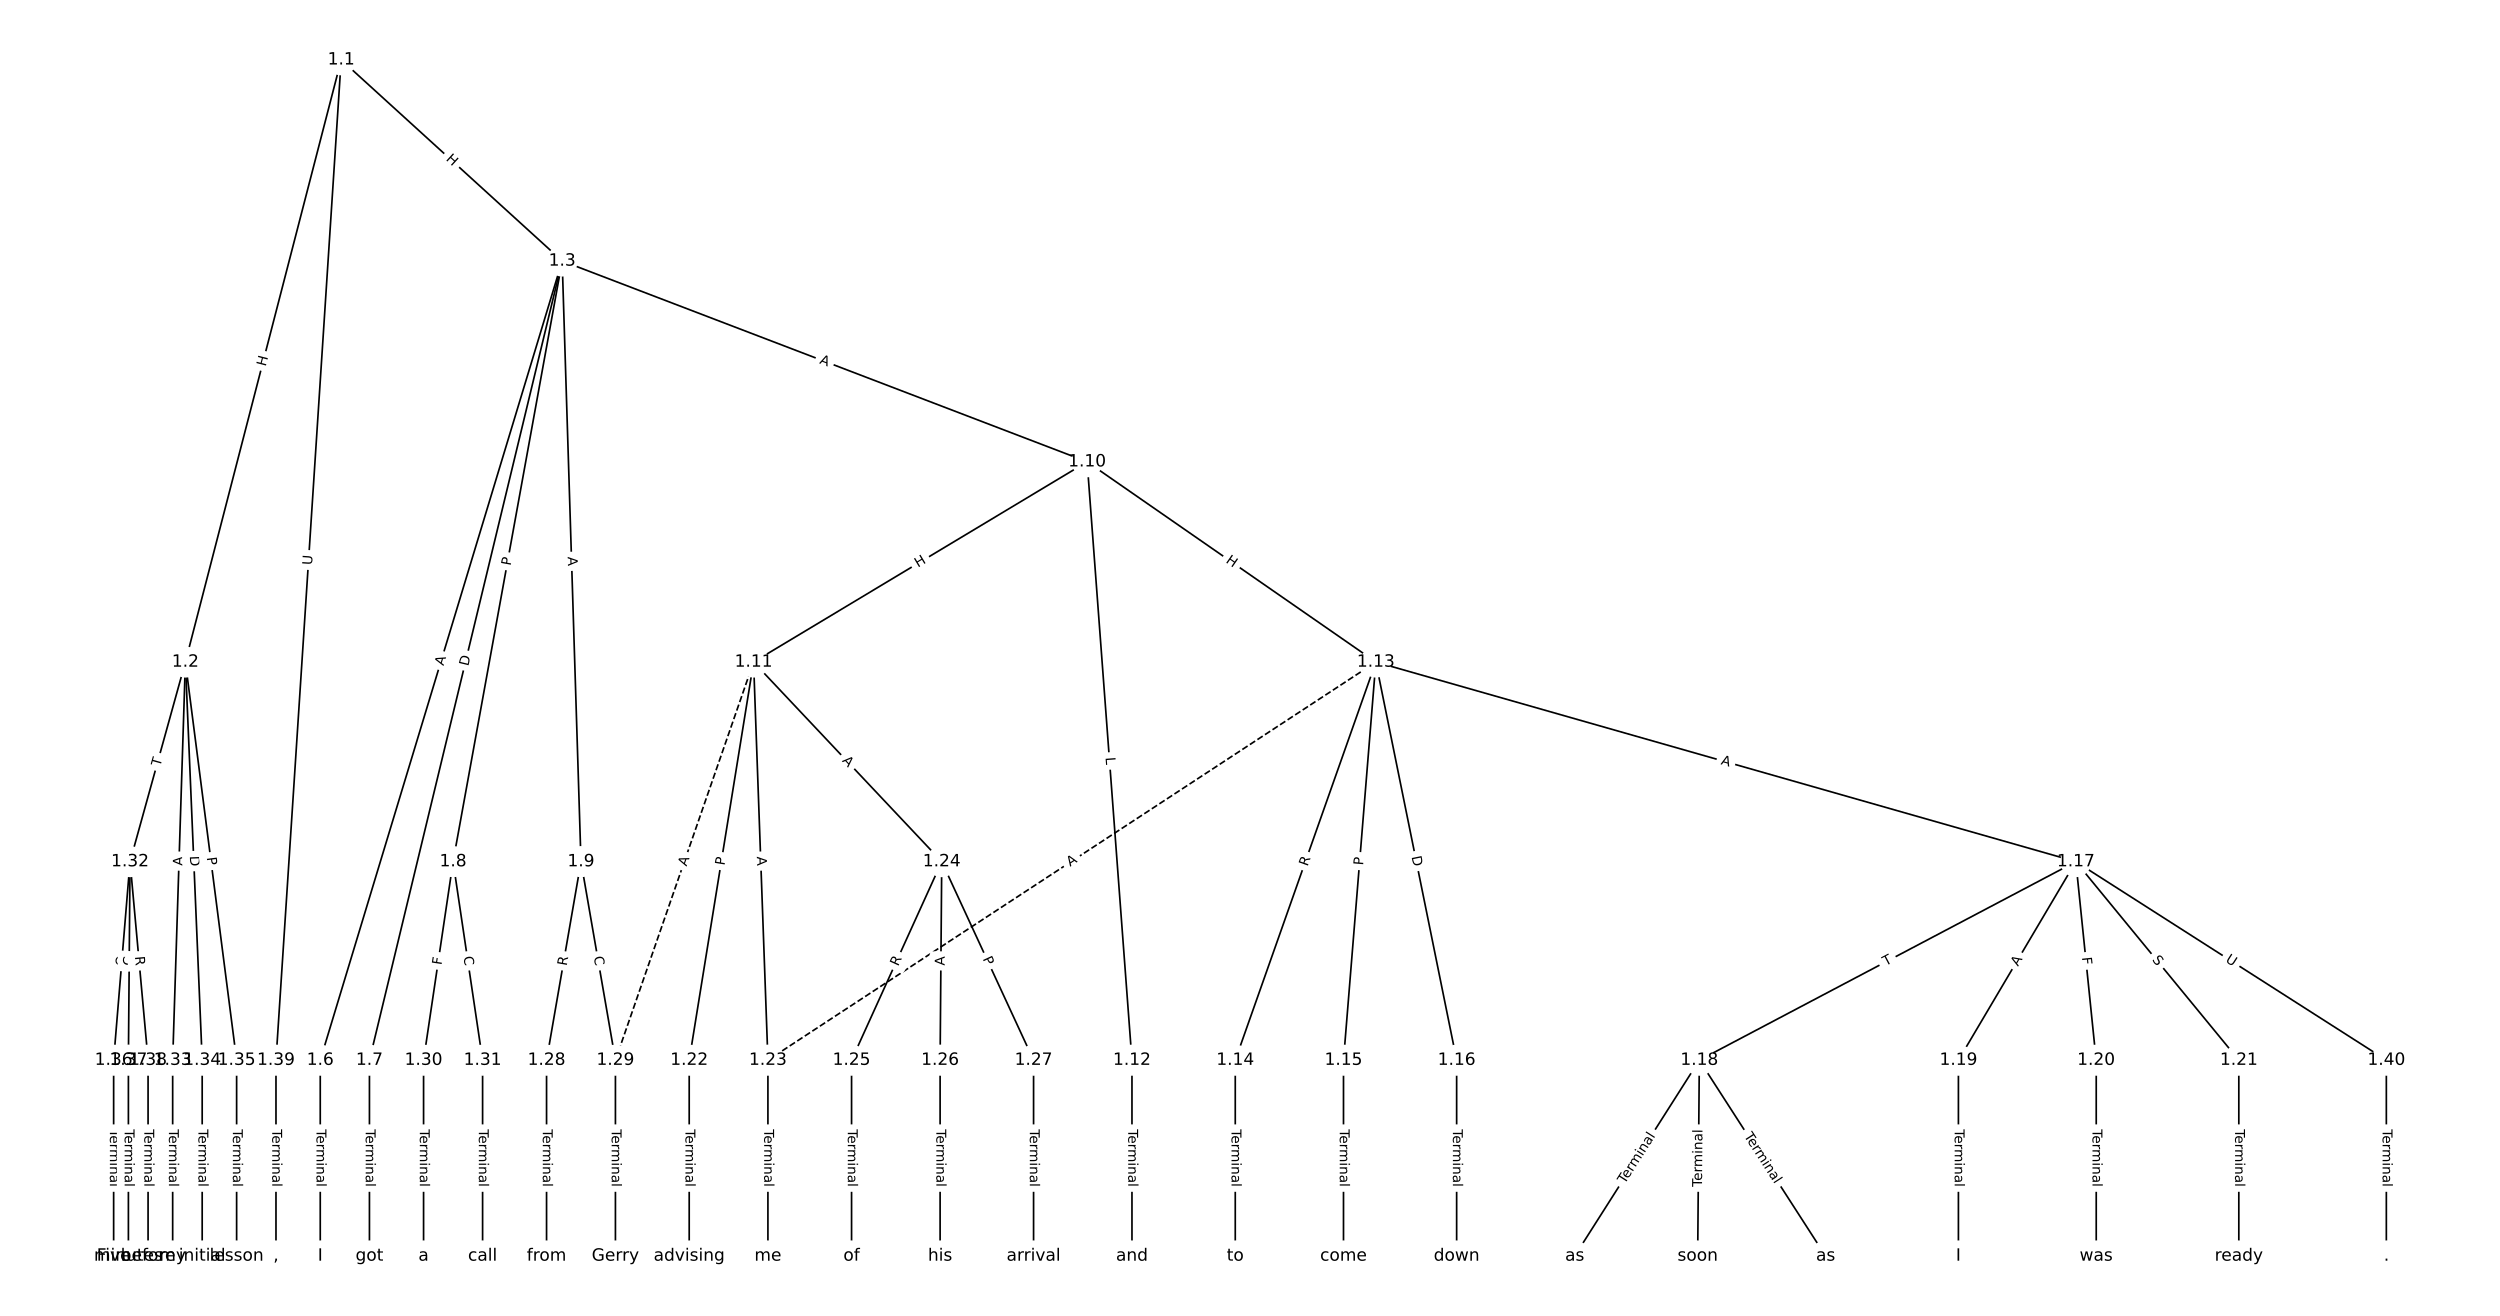 <?xml version="1.0" encoding="UTF-8"?>
<!DOCTYPE svg  PUBLIC '-//W3C//DTD SVG 1.1//EN'  'http://www.w3.org/Graphics/SVG/1.1/DTD/svg11.dtd'>
<svg width="1469.3pt" height="773.33pt" version="1.1" viewBox="0 0 1469.3 773.33" xmlns="http://www.w3.org/2000/svg" xmlns:xlink="http://www.w3.org/1999/xlink">
<defs>
<style type="text/css">*{stroke-linecap:butt;stroke-linejoin:round;}</style>
</defs>
<path d="m0 773.33h1469.3v-773.33h-1469.3z" fill="#fff"/>
<g fill="none" stroke="#000">
<path d="m200.52 35.152-91.566 353.94" clip-path="url(#a)"/>
<path d="m200.52 35.152 129.89 118.24" clip-path="url(#a)"/>
<path d="m200.52 35.152-38.319 587.94" clip-path="url(#a)"/>
<path d="m108.95 389.09-32.527 117.3" clip-path="url(#a)"/>
<path d="m108.95 389.09-7.469 234" clip-path="url(#a)"/>
<path d="m108.95 389.09 9.878 234" clip-path="url(#a)"/>
<path d="m108.95 389.09 30.117 234" clip-path="url(#a)"/>
<path d="m330.4 153.39-142.18 469.7" clip-path="url(#a)"/>
<path d="m330.4 153.39-113.27 469.7" clip-path="url(#a)"/>
<path d="m330.4 153.39-64.12 353.01" clip-path="url(#a)"/>
<path d="m330.4 153.39 11.053 353.01" clip-path="url(#a)"/>
<path d="m330.4 153.39 308.52 118" clip-path="url(#a)"/>
<path d="m188.22 623.09v115.09" clip-path="url(#a)"/>
<path d="m217.13 623.09v115.09" clip-path="url(#a)"/>
<path d="m266.28 506.4-17.348 116.69" clip-path="url(#a)"/>
<path d="m266.28 506.4 17.348 116.69" clip-path="url(#a)"/>
<path d="m341.46 506.4-20.239 116.69" clip-path="url(#a)"/>
<path d="m341.46 506.4 20.239 116.69" clip-path="url(#a)"/>
<path d="m638.92 271.39-196.03 117.7" clip-path="url(#a)"/>
<path d="m638.92 271.39 26.352 351.7" clip-path="url(#a)"/>
<path d="m638.92 271.39 169.68 117.7" clip-path="url(#a)"/>
<path d="m442.89 389.09-37.827 234" clip-path="url(#a)"/>
<path d="m442.89 389.09 8.433 234" clip-path="url(#a)"/>
<path d="m442.89 389.09 110.59 117.3" clip-path="url(#a)"/>
<path d="m442.89 389.09-81.196 234" clip-path="url(#a)" stroke-dasharray="3.7,1.6"/>
<path d="m665.28 623.09v115.09" clip-path="url(#a)"/>
<path d="m808.61 389.09-82.613 234" clip-path="url(#a)"/>
<path d="m808.61 389.09-19.005 234" clip-path="url(#a)"/>
<path d="m808.61 389.09 47.494 234" clip-path="url(#a)"/>
<path d="m808.61 389.09 411.41 117.3" clip-path="url(#a)"/>
<path d="m808.61 389.09-357.28 234" clip-path="url(#a)" stroke-dasharray="3.7,1.6"/>
<path d="m725.99 623.09v115.09" clip-path="url(#a)"/>
<path d="m789.6 623.09v115.09" clip-path="url(#a)"/>
<path d="m856.1 623.09v115.09" clip-path="url(#a)"/>
<path d="m1220 506.4-221.28 116.69" clip-path="url(#a)"/>
<path d="m1220 506.4-69.005 116.69" clip-path="url(#a)"/>
<path d="m1220 506.4 11.951 116.69" clip-path="url(#a)"/>
<path d="m1220 506.4 95.797 116.69" clip-path="url(#a)"/>
<path d="m1220 506.4 182.53 116.69" clip-path="url(#a)"/>
<path d="m998.73 623.09-73.245 115.09" clip-path="url(#a)"/>
<path d="m998.73 623.09-0.964 115.09" clip-path="url(#a)"/>
<path d="m998.73 623.09 74.209 115.09" clip-path="url(#a)"/>
<path d="m1151 623.09v115.09" clip-path="url(#a)"/>
<path d="m1232 623.09v115.09" clip-path="url(#a)"/>
<path d="m1315.8 623.09v115.09" clip-path="url(#a)"/>
<path d="m405.06 623.09v115.09" clip-path="url(#a)"/>
<path d="m451.32 623.09v115.09" clip-path="url(#a)"/>
<path d="m553.48 506.4-53.006 116.69" clip-path="url(#a)"/>
<path d="m553.48 506.4-0.964 116.69" clip-path="url(#a)"/>
<path d="m553.48 506.4 53.97 116.69" clip-path="url(#a)"/>
<path d="m500.48 623.09v115.09" clip-path="url(#a)"/>
<path d="m552.52 623.09v115.09" clip-path="url(#a)"/>
<path d="m607.45 623.09v115.09" clip-path="url(#a)"/>
<path d="m321.22 623.09v115.09" clip-path="url(#a)"/>
<path d="m361.7 623.09v115.09" clip-path="url(#a)"/>
<path d="m248.94 623.09v115.09" clip-path="url(#a)"/>
<path d="m283.63 623.09v115.09" clip-path="url(#a)"/>
<path d="m76.425 506.4-9.637 116.69" clip-path="url(#a)"/>
<path d="m76.425 506.4-0.964 116.69" clip-path="url(#a)"/>
<path d="m76.425 506.4 10.601 116.69" clip-path="url(#a)"/>
<path d="m101.48 623.09v115.09" clip-path="url(#a)"/>
<path d="m118.83 623.09v115.09" clip-path="url(#a)"/>
<path d="m139.07 623.09v115.09" clip-path="url(#a)"/>
<path d="m66.788 623.09v115.09" clip-path="url(#a)"/>
<path d="m75.462 623.09v115.09" clip-path="url(#a)"/>
<path d="m87.027 623.09v115.09" clip-path="url(#a)"/>
<path d="m162.2 623.09v115.09" clip-path="url(#a)"/>
<path d="m1402.5 623.09v115.09" clip-path="url(#a)"/>
</g>
<path d="m160.05 216.61 1.507-5.824q0.601-2.324-1.722-2.925l-7.496-1.939q-2.324-0.601-2.925 1.722l-1.507 5.824q-0.601 2.324 1.722 2.925l7.496 1.939q2.324 0.601 2.925-1.722z" clip-path="url(#a)" fill="#fff" stroke="#fff"/>
<g clip-path="url(#a)">
<defs>
<path id="t" d="m9.812 72.906h9.859v-29.891h35.844v29.891h9.859v-72.906h-9.859v34.719h-35.844v-34.719h-9.859z"/>
</defs>
<g transform="translate(156.12 215.59) rotate(-75.495) scale(.08 -.08)">
<use xlink:href="#t"/>
</g>
</g>
<path d="m259.01 96.883 4.449 4.05q1.775 1.616 3.39-0.159l5.212-5.725q1.616-1.775-0.159-3.39l-4.449-4.05q-1.775-1.616-3.39 0.159l-5.212 5.725q-1.616 1.775 0.159 3.39z" clip-path="url(#a)" fill="#fff" stroke="#fff"/>
<g clip-path="url(#a)">
<g transform="translate(261.75 93.878) rotate(42.313) scale(.08 -.08)">
<use xlink:href="#t"/>
</g>
</g>
<path d="m187.43 332.45 0.381-5.843q0.156-2.395-2.239-2.551l-7.726-0.504q-2.395-0.156-2.551 2.239l-0.381 5.843q-0.156 2.395 2.239 2.551l7.726 0.504q2.395 0.156 2.551-2.239z" clip-path="url(#a)" fill="#fff" stroke="#fff"/>
<g clip-path="url(#a)">
<defs>
<path id="ak" d="m8.688 72.906h9.922v-44.297q0-11.719 4.234-16.875 4.25-5.141 13.781-5.141 9.469 0 13.719 5.141 4.25 5.156 4.25 16.875v44.297h9.906v-45.516q0-14.25-7.062-21.531-7.047-7.281-20.812-7.281-13.828 0-20.891 7.281-7.047 7.281-7.047 21.531z"/>
</defs>
<g transform="translate(183.37 332.19) rotate(-86.271) scale(.08 -.08)">
<use xlink:href="#ak"/>
</g>
</g>
<path d="m98.079 451.78 1.306-4.709q0.641-2.313-1.671-2.954l-7.461-2.069q-2.313-0.641-2.954 1.671l-1.306 4.709q-0.641 2.313 1.671 2.954l7.461 2.069q2.313 0.641 2.954-1.671z" clip-path="url(#a)" fill="#fff" stroke="#fff"/>
<g clip-path="url(#a)">
<defs>
<path id="l" d="m-0.297 72.906h61.672v-8.312h-25.875v-64.594h-9.906v64.594h-25.891z"/>
</defs>
<g transform="translate(94.163 450.69) rotate(-74.502) scale(.08 -.08)">
<use xlink:href="#l"/>
</g>
</g>
<path d="m111.4 509.03 0.175-5.47q0.077-2.399-2.322-2.475l-7.739-0.247q-2.399-0.077-2.475 2.322l-0.175 5.47q-0.077 2.399 2.322 2.475l7.739 0.247q2.399 0.077 2.475-2.322z" clip-path="url(#a)" fill="#fff" stroke="#fff"/>
<g clip-path="url(#a)">
<defs>
<path id="o" d="m34.188 63.188-13.391-36.281h26.812zm-5.578 9.719h11.188l27.781-72.906h-10.25l-6.641 18.703h-32.859l-6.641-18.703h-10.406z"/>
</defs>
<g transform="translate(107.34 508.9) rotate(-88.172) scale(.08 -.08)">
<use xlink:href="#o"/>
</g>
</g>
<path d="m107.5 503.28 0.26 6.154q0.101 2.398 2.499 2.297l7.736-0.327q2.398-0.101 2.297-2.499l-0.26-6.154q-0.101-2.398-2.499-2.297l-7.736 0.327q-2.398 0.101-2.297 2.499z" clip-path="url(#a)" fill="#fff" stroke="#fff"/>
<g clip-path="url(#a)">
<defs>
<path id="ad" d="m19.672 64.797v-56.688h11.922q15.094 0 22.094 6.828 7 6.844 7 21.594 0 14.641-7 21.453t-22.094 6.812zm-9.859 8.109h20.266q21.188 0 31.094-8.812 9.922-8.812 9.922-27.562 0-18.859-9.969-27.703-9.953-8.828-31.047-8.828h-20.266z"/>
</defs>
<g transform="translate(111.56 503.11) rotate(87.583) scale(.08 -.08)">
<use xlink:href="#ad"/>
</g>
</g>
<path d="m117.48 504.5 0.616 4.784q0.306 2.38 2.687 2.074l7.679-0.988q2.38-0.306 2.074-2.687l-0.616-4.784q-0.306-2.38-2.687-2.074l-7.679 0.988q-2.38 0.306-2.074 2.687z" clip-path="url(#a)" fill="#fff" stroke="#fff"/>
<g clip-path="url(#a)">
<defs>
<path id="r" d="m19.672 64.797v-27.391h12.406q6.891 0 10.641 3.562 3.766 3.562 3.766 10.156 0 6.547-3.766 10.109-3.75 3.562-10.641 3.562zm-9.859 8.109h22.266q12.266 0 18.531-5.547 6.281-5.547 6.281-16.234 0-10.797-6.281-16.312-6.266-5.516-18.531-5.516h-12.406v-29.297h-9.859z"/>
</defs>
<g transform="translate(121.51 503.98) rotate(82.666) scale(.08 -.08)">
<use xlink:href="#r"/>
</g>
</g>
<path d="m264.52 392.68 1.585-5.238q0.695-2.297-1.602-2.992l-7.41-2.243q-2.297-0.695-2.992 1.602l-1.585 5.238q-0.695 2.297 1.602 2.992l7.41 2.243q2.297 0.695 2.992-1.602z" clip-path="url(#a)" fill="#fff" stroke="#fff"/>
<g clip-path="url(#a)">
<g transform="translate(260.63 391.5) rotate(-73.158) scale(.08 -.08)">
<use xlink:href="#o"/>
</g>
</g>
<path d="m279.14 392.7 1.444-5.988q0.563-2.333-1.77-2.896l-7.527-1.815q-2.333-0.563-2.896 1.77l-1.444 5.988q-0.563 2.333 1.77 2.896l7.527 1.815q2.333 0.563 2.896-1.77z" clip-path="url(#a)" fill="#fff" stroke="#fff"/>
<g clip-path="url(#a)">
<g transform="translate(275.19 391.75) rotate(-76.442) scale(.08 -.08)">
<use xlink:href="#ad"/>
</g>
</g>
<path d="m304.08 333.39 0.862-4.746q0.429-2.361-1.933-2.79l-7.618-1.384q-2.361-0.429-2.79 1.933l-0.862 4.746q-0.429 2.361 1.932 2.79l7.618 1.384q2.361 0.429 2.79-1.933z" clip-path="url(#a)" fill="#fff" stroke="#fff"/>
<g clip-path="url(#a)">
<g transform="translate(300.08 332.66) rotate(-79.705) scale(.08 -.08)">
<use xlink:href="#r"/>
</g>
</g>
<path d="m329.58 327.36 0.171 5.47q0.075 2.399 2.474 2.324l7.739-0.242q2.399-0.075 2.324-2.474l-0.171-5.47q-0.075-2.399-2.474-2.324l-7.739 0.242q-2.399 0.075-2.324 2.474z" clip-path="url(#a)" fill="#fff" stroke="#fff"/>
<g clip-path="url(#a)">
<g transform="translate(333.64 327.23) rotate(88.207) scale(.08 -.08)">
<use xlink:href="#o"/>
</g>
</g>
<path d="m479.87 217.27 5.111 1.955q2.242 0.857 3.099-1.384l2.766-7.232q0.857-2.242-1.384-3.099l-5.111-1.955q-2.242-0.857-3.099 1.384l-2.766 7.232q-0.857 2.242 1.384 3.099z" clip-path="url(#a)" fill="#fff" stroke="#fff"/>
<g clip-path="url(#a)">
<g transform="translate(481.32 213.48) rotate(20.931) scale(.08 -.08)">
<use xlink:href="#o"/>
</g>
</g>
<path d="m181.95 663.73v33.808q0 2.4 2.4 2.4h7.742q2.4 0 2.4-2.4v-33.808q0-2.4-2.4-2.4h-7.742q-2.4 0-2.4 2.4z" clip-path="url(#a)" fill="#fff" stroke="#fff"/>
<g clip-path="url(#a)">
<defs>
<path id="g" d="m56.203 29.594v-4.391h-41.312q0.594-9.281 5.594-14.141t13.938-4.859q5.172 0 10.031 1.266t9.656 3.812v-8.5q-4.844-2.047-9.922-3.125t-10.297-1.078q-13.094 0-20.734 7.609-7.641 7.625-7.641 20.625 0 13.422 7.25 21.297 7.25 7.891 19.562 7.891 11.031 0 17.453-7.109 6.422-7.094 6.422-19.297zm-8.984 2.641q-0.094 7.359-4.125 11.75-4.031 4.406-10.672 4.406-7.516 0-12.031-4.25t-5.203-11.969z"/>
<path id="h" d="m41.109 46.297q-1.516 0.875-3.297 1.281-1.781 0.422-3.922 0.422-7.625 0-11.703-4.953t-4.078-14.234v-28.812h-9.031v54.688h9.031v-8.5q2.844 4.984 7.375 7.391 4.547 2.422 11.047 2.422 0.922 0 2.047-0.125 1.125-0.109 2.484-0.359z"/>
<path id="j" d="m52 44.188q3.375 6.062 8.062 8.938t11.031 2.875q8.547 0 13.188-5.984 4.641-5.969 4.641-17v-33.016h-9.031v32.719q0 7.859-2.797 11.656-2.781 3.812-8.484 3.812-6.984 0-11.047-4.641-4.047-4.625-4.047-12.641v-30.906h-9.031v32.719q0 7.906-2.781 11.688t-8.594 3.781q-6.891 0-10.953-4.656-4.047-4.656-4.047-12.625v-30.906h-9.031v54.688h9.031v-8.5q3.078 5.031 7.375 7.422t10.203 2.391q5.969 0 10.141-3.031 4.172-3.016 6.172-8.781z"/>
<path id="f" d="m9.422 54.688h8.984v-54.688h-8.984zm0 21.297h8.984v-11.391h-8.984z"/>
<path id="i" d="m54.891 33.016v-33.016h-8.984v32.719q0 7.766-3.031 11.609-3.031 3.859-9.078 3.859-7.281 0-11.484-4.641-4.203-4.625-4.203-12.641v-30.906h-9.031v54.688h9.031v-8.5q3.234 4.938 7.594 7.375 4.375 2.438 10.094 2.438 9.422 0 14.25-5.828 4.844-5.828 4.844-17.156z"/>
<path id="d" d="m34.281 27.484q-10.891 0-15.094-2.484t-4.203-8.5q0-4.781 3.156-7.594 3.156-2.797 8.562-2.797 7.484 0 12 5.297t4.516 14.078v2zm17.922 3.719v-31.203h-8.984v8.297q-3.078-4.969-7.672-7.344t-11.234-2.375q-8.391 0-13.359 4.719-4.953 4.719-4.953 12.625 0 9.219 6.172 13.906 6.188 4.688 18.438 4.688h12.609v0.891q0 6.203-4.078 9.594t-11.453 3.391q-4.688 0-9.141-1.125-4.438-1.125-8.531-3.375v8.312q4.922 1.906 9.562 2.844 4.641 0.953 9.031 0.953 11.875 0 17.734-6.156 5.859-6.141 5.859-18.641z"/>
<path id="k" d="m9.422 75.984h8.984v-75.984h-8.984z"/>
</defs>
<g transform="translate(186.01 663.73) rotate(90) scale(.08 -.08)">
<use xlink:href="#l"/>
<use x="44.084" xlink:href="#g"/>
<use x="105.607" xlink:href="#h"/>
<use x="144.971" xlink:href="#j"/>
<use x="242.383" xlink:href="#f"/>
<use x="270.166" xlink:href="#i"/>
<use x="333.545" xlink:href="#d"/>
<use x="394.824" xlink:href="#k"/>
</g>
</g>
<path d="m210.86 663.73v33.808q0 2.4 2.4 2.4h7.742q2.4 0 2.4-2.4v-33.808q0-2.4-2.4-2.4h-7.742q-2.4 0-2.4 2.4z" clip-path="url(#a)" fill="#fff" stroke="#fff"/>
<g clip-path="url(#a)">
<g transform="translate(214.93 663.73) rotate(90) scale(.08 -.08)">
<use xlink:href="#l"/>
<use x="44.084" xlink:href="#g"/>
<use x="105.607" xlink:href="#h"/>
<use x="144.971" xlink:href="#j"/>
<use x="242.383" xlink:href="#f"/>
<use x="270.166" xlink:href="#i"/>
<use x="333.545" xlink:href="#d"/>
<use x="394.824" xlink:href="#k"/>
</g>
</g>
<path d="m263.48 567.94 0.677-4.551q0.353-2.374-2.021-2.727l-7.658-1.139q-2.374-0.353-2.727 2.021l-0.677 4.551q-0.353 2.374 2.021 2.727l7.658 1.139q2.374 0.353 2.727-2.021z" clip-path="url(#a)" fill="#fff" stroke="#fff"/>
<g clip-path="url(#a)">
<defs>
<path id="ac" d="m9.812 72.906h41.891v-8.312h-32.031v-21.484h28.906v-8.297h-28.906v-34.812h-9.859z"/>
</defs>
<g transform="translate(259.46 567.35) rotate(-81.544) scale(.08 -.08)">
<use xlink:href="#ac"/>
</g>
</g>
<path d="m268.34 562.9 0.821 5.526q0.353 2.374 2.727 2.021l7.658-1.139q2.374-0.353 2.021-2.727l-0.821-5.526q-0.353-2.374-2.727-2.021l-7.658 1.139q-2.374 0.353-2.021 2.727z" clip-path="url(#a)" fill="#fff" stroke="#fff"/>
<g clip-path="url(#a)">
<defs>
<path id="ae" d="m64.406 67.281v-10.391q-4.984 4.641-10.625 6.922-5.641 2.297-11.984 2.297-12.5 0-19.141-7.641t-6.641-22.094q0-14.406 6.641-22.047t19.141-7.641q6.344 0 11.984 2.297t10.625 6.938v-10.312q-5.172-3.516-10.969-5.281-5.781-1.75-12.219-1.75-16.562 0-26.094 10.125-9.516 10.141-9.516 27.672 0 17.578 9.516 27.703 9.531 10.141 26.094 10.141 6.531 0 12.312-1.734 5.797-1.734 10.875-5.203z"/>
</defs>
<g transform="translate(272.36 562.31) rotate(81.544) scale(.08 -.08)">
<use xlink:href="#ae"/>
</g>
</g>
<path d="m337.04 568.55 0.95-5.477q0.41-2.365-1.955-2.775l-7.629-1.323q-2.365-0.41-2.775 1.955l-0.95 5.477q-0.41 2.365 1.955 2.775l7.629 1.323q2.365 0.41 2.775-1.955z" clip-path="url(#a)" fill="#fff" stroke="#fff"/>
<g clip-path="url(#a)">
<defs>
<path id="s" d="m44.391 34.188q3.172-1.078 6.172-4.594t6.031-9.672l10.016-19.922h-10.609l-9.312 18.703q-3.625 7.328-7.016 9.719t-9.25 2.391h-10.75v-30.812h-9.859v72.906h22.266q12.5 0 18.656-5.234 6.156-5.219 6.156-15.766 0-6.891-3.203-11.438-3.203-4.531-9.297-6.281zm-24.719 30.609v-25.875h12.406q7.125 0 10.766 3.297t3.641 9.688-3.641 9.641-10.766 3.25z"/>
</defs>
<g transform="translate(333.04 567.86) rotate(-80.161) scale(.08 -.08)">
<use xlink:href="#s"/>
</g>
</g>
<path d="m344.92 563.06 0.955 5.504q0.41 2.365 2.775 1.955l7.629-1.323q2.365-0.41 1.955-2.775l-0.955-5.504q-0.41-2.365-2.775-1.955l-7.629 1.323q-2.365 0.41-1.955 2.775z" clip-path="url(#a)" fill="#fff" stroke="#fff"/>
<g clip-path="url(#a)">
<g transform="translate(348.92 562.37) rotate(80.161) scale(.08 -.08)">
<use xlink:href="#ae"/>
</g>
</g>
<path d="m541.56 337.17 5.158-3.097q2.058-1.235 0.822-3.293l-3.986-6.638q-1.235-2.058-3.293-0.822l-5.158 3.097q-2.058 1.235-0.822 3.293l3.986 6.638q1.235 2.058 3.293 0.822z" clip-path="url(#a)" fill="#fff" stroke="#fff"/>
<g clip-path="url(#a)">
<g transform="translate(539.47 333.68) rotate(-30.982) scale(.08 -.08)">
<use xlink:href="#t"/>
</g>
</g>
<path d="m645.68 445.49 0.333 4.445q0.179 2.393 2.573 2.214l7.721-0.579q2.393-0.179 2.214-2.573l-0.333-4.445q-0.179-2.393-2.573-2.214l-7.721 0.579q-2.393 0.179-2.214 2.573z" clip-path="url(#a)" fill="#fff" stroke="#fff"/>
<g clip-path="url(#a)">
<defs>
<path id="ar" d="m9.812 72.906h9.859v-64.609h35.5v-8.297h-45.359z"/>
</defs>
<g transform="translate(649.73 445.18) rotate(85.715) scale(.08 -.08)">
<use xlink:href="#ar"/>
</g>
</g>
<path d="m717.72 333.68 4.943 3.429q1.972 1.368 3.34-0.604l4.413-6.362q1.368-1.972-0.604-3.34l-4.943-3.429q-1.972-1.368-3.34 0.604l-4.413 6.362q-1.368 1.972 0.604 3.34z" clip-path="url(#a)" fill="#fff" stroke="#fff"/>
<g clip-path="url(#a)">
<g transform="translate(720.04 330.34) rotate(34.748) scale(.08 -.08)">
<use xlink:href="#t"/>
</g>
</g>
<path d="m429.78 509.47 0.77-4.762q0.383-2.369-1.986-2.752l-7.643-1.236q-2.369-0.383-2.752 1.986l-0.77 4.762q-0.383 2.369 1.986 2.752l7.643 1.236q2.369 0.383 2.752-1.986z" clip-path="url(#a)" fill="#fff" stroke="#fff"/>
<g clip-path="url(#a)">
<g transform="translate(425.77 508.83) rotate(-80.817) scale(.08 -.08)">
<use xlink:href="#r"/>
</g>
</g>
<path d="m440.74 503.58 0.197 5.469q0.086 2.398 2.485 2.312l7.737-0.279q2.398-0.086 2.312-2.485l-0.197-5.469q-0.086-2.398-2.485-2.312l-7.737 0.279q-2.398 0.086-2.312 2.485z" clip-path="url(#a)" fill="#fff" stroke="#fff"/>
<g clip-path="url(#a)">
<g transform="translate(444.8 503.44) rotate(87.936) scale(.08 -.08)">
<use xlink:href="#o"/>
</g>
</g>
<path d="m491.75 450.06 3.754 3.982q1.646 1.746 3.393 0.1l5.634-5.311q1.746-1.646 0.1-3.393l-3.754-3.982q-1.646-1.746-3.393-0.1l-5.634 5.311q-1.746 1.646-0.1 3.393z" clip-path="url(#a)" fill="#fff" stroke="#fff"/>
<g clip-path="url(#a)">
<g transform="translate(494.7 447.27) rotate(46.687) scale(.08 -.08)">
<use xlink:href="#o"/>
</g>
</g>
<path d="m407.32 510.73 1.794-5.17q0.787-2.267-1.481-3.054l-7.315-2.538q-2.267-0.787-3.054 1.481l-1.794 5.17q-0.787 2.267 1.481 3.054l7.315 2.538q2.267 0.787 3.054-1.481z" clip-path="url(#a)" fill="#fff" stroke="#fff"/>
<g clip-path="url(#a)">
<g transform="translate(403.48 509.4) rotate(-70.863) scale(.08 -.08)">
<use xlink:href="#o"/>
</g>
</g>
<path d="m659.01 663.73v33.808q0 2.4 2.4 2.4h7.742q2.4 0 2.4-2.4v-33.808q0-2.4-2.4-2.4h-7.742q-2.4 0-2.4 2.4z" clip-path="url(#a)" fill="#fff" stroke="#fff"/>
<g clip-path="url(#a)">
<g transform="translate(663.07 663.73) rotate(90) scale(.08 -.08)">
<use xlink:href="#l"/>
<use x="44.084" xlink:href="#g"/>
<use x="105.607" xlink:href="#h"/>
<use x="144.971" xlink:href="#j"/>
<use x="242.383" xlink:href="#f"/>
<use x="270.166" xlink:href="#i"/>
<use x="333.545" xlink:href="#d"/>
<use x="394.824" xlink:href="#k"/>
</g>
</g>
<path d="m772.29 510.8 1.851-5.242q0.799-2.263-1.464-3.062l-7.301-2.578q-2.263-0.799-3.062 1.464l-1.851 5.242q-0.799 2.263 1.464 3.062l7.301 2.578q2.263 0.799 3.062-1.464z" clip-path="url(#a)" fill="#fff" stroke="#fff"/>
<g clip-path="url(#a)">
<g transform="translate(768.46 509.45) rotate(-70.554) scale(.08 -.08)">
<use xlink:href="#s"/>
</g>
</g>
<path d="m805.16 509 0.391-4.808q0.194-2.392-2.198-2.586l-7.717-0.627q-2.392-0.194-2.586 2.198l-0.391 4.808q-0.194 2.392 2.198 2.586l7.717 0.627q2.392 0.194 2.586-2.198z" clip-path="url(#a)" fill="#fff" stroke="#fff"/>
<g clip-path="url(#a)">
<g transform="translate(801.11 508.68) rotate(-85.357) scale(.08 -.08)">
<use xlink:href="#r"/>
</g>
</g>
<path d="m825.59 504.32 1.225 6.037q0.477 2.352 2.829 1.875l7.588-1.54q2.352-0.477 1.875-2.829l-1.225-6.037q-0.477-2.352-2.829-1.875l-7.588 1.54q-2.352 0.477-1.875 2.829z" clip-path="url(#a)" fill="#fff" stroke="#fff"/>
<g clip-path="url(#a)">
<g transform="translate(829.58 503.51) rotate(78.527) scale(.08 -.08)">
<use xlink:href="#ad"/>
</g>
</g>
<path d="m1010 453.03 5.263 1.501q2.308 0.658 2.966-1.65l2.123-7.446q0.658-2.308-1.65-2.966l-5.263-1.501q-2.308-0.658-2.966 1.65l-2.123 7.446q-0.658 2.308 1.65 2.966z" clip-path="url(#a)" fill="#fff" stroke="#fff"/>
<g clip-path="url(#a)">
<g transform="translate(1011.1 449.12) rotate(15.914) scale(.08 -.08)">
<use xlink:href="#o"/>
</g>
</g>
<path d="m631.11 512.84 4.578-2.998q2.008-1.315 0.693-3.323l-4.242-6.477q-1.315-2.008-3.323-0.693l-4.578 2.998q-2.008 1.315-0.693 3.323l4.242 6.477q1.315 2.008 3.323 0.693z" clip-path="url(#a)" fill="#fff" stroke="#fff"/>
<g clip-path="url(#a)">
<g transform="translate(628.89 509.44) rotate(-33.222) scale(.08 -.08)">
<use xlink:href="#o"/>
</g>
</g>
<path d="m719.72 663.73v33.808q0 2.4 2.4 2.4h7.742q2.4 0 2.4-2.4v-33.808q0-2.4-2.4-2.4h-7.742q-2.4 0-2.4 2.4z" clip-path="url(#a)" fill="#fff" stroke="#fff"/>
<g clip-path="url(#a)">
<g transform="translate(723.79 663.73) rotate(90) scale(.08 -.08)">
<use xlink:href="#l"/>
<use x="44.084" xlink:href="#g"/>
<use x="105.607" xlink:href="#h"/>
<use x="144.971" xlink:href="#j"/>
<use x="242.383" xlink:href="#f"/>
<use x="270.166" xlink:href="#i"/>
<use x="333.545" xlink:href="#d"/>
<use x="394.824" xlink:href="#k"/>
</g>
</g>
<path d="m783.33 663.73v33.808q0 2.4 2.4 2.4h7.742q2.4 0 2.4-2.4v-33.808q0-2.4-2.4-2.4h-7.742q-2.4 0-2.4 2.4z" clip-path="url(#a)" fill="#fff" stroke="#fff"/>
<g clip-path="url(#a)">
<g transform="translate(787.39 663.73) rotate(90) scale(.08 -.08)">
<use xlink:href="#l"/>
<use x="44.084" xlink:href="#g"/>
<use x="105.607" xlink:href="#h"/>
<use x="144.971" xlink:href="#j"/>
<use x="242.383" xlink:href="#f"/>
<use x="270.166" xlink:href="#i"/>
<use x="333.545" xlink:href="#d"/>
<use x="394.824" xlink:href="#k"/>
</g>
</g>
<path d="m849.83 663.73v33.808q0 2.4 2.4 2.4h7.742q2.4 0 2.4-2.4v-33.808q0-2.4-2.4-2.4h-7.742q-2.4 0-2.4 2.4z" clip-path="url(#a)" fill="#fff" stroke="#fff"/>
<g clip-path="url(#a)">
<g transform="translate(853.89 663.73) rotate(90) scale(.08 -.08)">
<use xlink:href="#l"/>
<use x="44.084" xlink:href="#g"/>
<use x="105.607" xlink:href="#h"/>
<use x="144.971" xlink:href="#j"/>
<use x="242.383" xlink:href="#f"/>
<use x="270.166" xlink:href="#i"/>
<use x="333.545" xlink:href="#d"/>
<use x="394.824" xlink:href="#k"/>
</g>
</g>
<path d="m1110.1 571.43 4.322-2.279q2.123-1.119 1.003-3.242l-3.612-6.848q-1.119-2.123-3.242-1.003l-4.322 2.279q-2.123 1.119-1.003 3.242l3.612 6.848q1.119 2.123 3.242 1.003z" clip-path="url(#a)" fill="#fff" stroke="#fff"/>
<g clip-path="url(#a)">
<g transform="translate(1108.2 567.84) rotate(-27.805) scale(.08 -.08)">
<use xlink:href="#l"/>
</g>
</g>
<path d="m1189.5 570.29 2.785-4.71q1.222-2.066-0.844-3.287l-6.665-3.941q-2.066-1.222-3.287 0.844l-2.785 4.71q-1.222 2.066 0.844 3.287l6.665 3.941q2.066 1.222 3.287-0.844z" clip-path="url(#a)" fill="#fff" stroke="#fff"/>
<g clip-path="url(#a)">
<g transform="translate(1186 568.22) rotate(-59.403) scale(.08 -.08)">
<use xlink:href="#o"/>
</g>
</g>
<path d="m1219.5 563.1 0.469 4.577q0.245 2.388 2.632 2.143l7.702-0.789q2.388-0.245 2.143-2.632l-0.469-4.577q-0.245-2.388-2.632-2.143l-7.702 0.789q-2.388 0.245-2.143 2.632z" clip-path="url(#a)" fill="#fff" stroke="#fff"/>
<g clip-path="url(#a)">
<g transform="translate(1223.6 562.68) rotate(84.153) scale(.08 -.08)">
<use xlink:href="#ac"/>
</g>
</g>
<path d="m1261.5 566.76 3.223 3.925q1.523 1.855 3.378 0.332l5.984-4.913q1.855-1.523 0.332-3.378l-3.223-3.925q-1.523-1.855-3.378-0.332l-5.984 4.913q-1.855 1.523-0.332 3.378z" clip-path="url(#a)" fill="#fff" stroke="#fff"/>
<g clip-path="url(#a)">
<defs>
<path id="ap" d="m53.516 70.516v-9.625q-5.609 2.688-10.594 4-4.984 1.328-9.625 1.328-8.047 0-12.422-3.125t-4.375-8.891q0-4.844 2.906-7.312 2.906-2.453 11.016-3.969l5.953-1.219q11.031-2.109 16.281-7.406t5.25-14.172q0-10.609-7.109-16.078-7.094-5.469-20.812-5.469-5.172 0-11.016 1.172-5.828 1.172-12.078 3.469v10.156q6-3.359 11.766-5.078 5.766-1.703 11.328-1.703 8.438 0 13.031 3.312 4.594 3.328 4.594 9.484 0 5.359-3.297 8.391t-10.812 4.547l-6.016 1.172q-11.031 2.188-15.969 6.875-4.922 4.688-4.922 13.047 0 9.672 6.812 15.234t18.766 5.562q5.141 0 10.453-0.938 5.328-0.922 10.891-2.766z"/>
</defs>
<g transform="translate(1264.6 564.18) rotate(50.616) scale(.08 -.08)">
<use xlink:href="#ap"/>
</g>
</g>
<path d="m1305.4 568.45 4.933 3.154q2.022 1.293 3.315-0.729l4.17-6.523q1.293-2.022-0.729-3.315l-4.933-3.154q-2.022-1.293-3.315 0.729l-4.17 6.523q-1.293 2.022 0.729 3.315z" clip-path="url(#a)" fill="#fff" stroke="#fff"/>
<g clip-path="url(#a)">
<g transform="translate(1307.6 565.03) rotate(32.59) scale(.08 -.08)">
<use xlink:href="#ak"/>
</g>
</g>
<path d="m958.33 698.26 18.151-28.521q1.289-2.025-0.736-3.313l-6.532-4.157q-2.025-1.289-3.313 0.736l-18.151 28.521q-1.289 2.025 0.736 3.313l6.532 4.157q2.025 1.289 3.313-0.736z" clip-path="url(#a)" fill="#fff" stroke="#fff"/>
<g clip-path="url(#a)">
<g transform="translate(954.9 696.08) rotate(-57.527) scale(.08 -.08)">
<use xlink:href="#l"/>
<use x="44.084" xlink:href="#g"/>
<use x="105.607" xlink:href="#h"/>
<use x="144.971" xlink:href="#j"/>
<use x="242.383" xlink:href="#f"/>
<use x="270.166" xlink:href="#i"/>
<use x="333.545" xlink:href="#d"/>
<use x="394.824" xlink:href="#k"/>
</g>
</g>
<path d="m1004.4 697.59 0.283-33.806q0.02-2.4-2.38-2.42l-7.742-0.065q-2.4-0.02-2.42 2.38l-0.283 33.806q-0.02 2.4 2.38 2.42l7.742 0.065q2.4 0.02 2.42-2.38z" clip-path="url(#a)" fill="#fff" stroke="#fff"/>
<g clip-path="url(#a)">
<g transform="translate(1000.3 697.56) rotate(-89.52) scale(.08 -.08)">
<use xlink:href="#l"/>
<use x="44.084" xlink:href="#g"/>
<use x="105.607" xlink:href="#h"/>
<use x="144.971" xlink:href="#j"/>
<use x="242.383" xlink:href="#f"/>
<use x="270.166" xlink:href="#i"/>
<use x="333.545" xlink:href="#d"/>
<use x="394.824" xlink:href="#k"/>
</g>
</g>
<path d="m1021.4 669.83 18.32 28.413q1.301 2.017 3.318 0.716l6.507-4.196q2.017-1.301 0.716-3.318l-18.32-28.413q-1.301-2.017-3.318-0.716l-6.507 4.196q-2.017 1.301-0.716 3.318z" clip-path="url(#a)" fill="#fff" stroke="#fff"/>
<g clip-path="url(#a)">
<g transform="translate(1024.8 667.63) rotate(57.187) scale(.08 -.08)">
<use xlink:href="#l"/>
<use x="44.084" xlink:href="#g"/>
<use x="105.607" xlink:href="#h"/>
<use x="144.971" xlink:href="#j"/>
<use x="242.383" xlink:href="#f"/>
<use x="270.166" xlink:href="#i"/>
<use x="333.545" xlink:href="#d"/>
<use x="394.824" xlink:href="#k"/>
</g>
</g>
<path d="m1144.7 663.73v33.808q0 2.4 2.4 2.4h7.742q2.4 0 2.4-2.4v-33.808q0-2.4-2.4-2.4h-7.742q-2.4 0-2.4 2.4z" clip-path="url(#a)" fill="#fff" stroke="#fff"/>
<g clip-path="url(#a)">
<g transform="translate(1148.8 663.73) rotate(90) scale(.08 -.08)">
<use xlink:href="#l"/>
<use x="44.084" xlink:href="#g"/>
<use x="105.607" xlink:href="#h"/>
<use x="144.971" xlink:href="#j"/>
<use x="242.383" xlink:href="#f"/>
<use x="270.166" xlink:href="#i"/>
<use x="333.545" xlink:href="#d"/>
<use x="394.824" xlink:href="#k"/>
</g>
</g>
<path d="m1225.7 663.73v33.808q0 2.4 2.4 2.4h7.742q2.4 0 2.4-2.4v-33.808q0-2.4-2.4-2.4h-7.742q-2.4 0-2.4 2.4z" clip-path="url(#a)" fill="#fff" stroke="#fff"/>
<g clip-path="url(#a)">
<g transform="translate(1229.8 663.73) rotate(90) scale(.08 -.08)">
<use xlink:href="#l"/>
<use x="44.084" xlink:href="#g"/>
<use x="105.607" xlink:href="#h"/>
<use x="144.971" xlink:href="#j"/>
<use x="242.383" xlink:href="#f"/>
<use x="270.166" xlink:href="#i"/>
<use x="333.545" xlink:href="#d"/>
<use x="394.824" xlink:href="#k"/>
</g>
</g>
<path d="m1309.5 663.73v33.808q0 2.4 2.4 2.4h7.742q2.4 0 2.4-2.4v-33.808q0-2.4-2.4-2.4h-7.742q-2.4 0-2.4 2.4z" clip-path="url(#a)" fill="#fff" stroke="#fff"/>
<g clip-path="url(#a)">
<g transform="translate(1313.6 663.73) rotate(90) scale(.08 -.08)">
<use xlink:href="#l"/>
<use x="44.084" xlink:href="#g"/>
<use x="105.607" xlink:href="#h"/>
<use x="144.971" xlink:href="#j"/>
<use x="242.383" xlink:href="#f"/>
<use x="270.166" xlink:href="#i"/>
<use x="333.545" xlink:href="#d"/>
<use x="394.824" xlink:href="#k"/>
</g>
</g>
<path d="m398.79 663.73v33.808q0 2.4 2.4 2.4h7.742q2.4 0 2.4-2.4v-33.808q0-2.4-2.4-2.4h-7.742q-2.4 0-2.4 2.4z" clip-path="url(#a)" fill="#fff" stroke="#fff"/>
<g clip-path="url(#a)">
<g transform="translate(402.86 663.73) rotate(90) scale(.08 -.08)">
<use xlink:href="#l"/>
<use x="44.084" xlink:href="#g"/>
<use x="105.607" xlink:href="#h"/>
<use x="144.971" xlink:href="#j"/>
<use x="242.383" xlink:href="#f"/>
<use x="270.166" xlink:href="#i"/>
<use x="333.545" xlink:href="#d"/>
<use x="394.824" xlink:href="#k"/>
</g>
</g>
<path d="m445.05 663.73v33.808q0 2.4 2.4 2.4h7.742q2.4 0 2.4-2.4v-33.808q0-2.4-2.4-2.4h-7.742q-2.4 0-2.4 2.4z" clip-path="url(#a)" fill="#fff" stroke="#fff"/>
<g clip-path="url(#a)">
<g transform="translate(449.12 663.73) rotate(90) scale(.08 -.08)">
<use xlink:href="#l"/>
<use x="44.084" xlink:href="#g"/>
<use x="105.607" xlink:href="#h"/>
<use x="144.971" xlink:href="#j"/>
<use x="242.383" xlink:href="#f"/>
<use x="270.166" xlink:href="#i"/>
<use x="333.545" xlink:href="#d"/>
<use x="394.824" xlink:href="#k"/>
</g>
</g>
<path d="m531.54 569.87 2.299-5.061q0.993-2.185-1.193-3.178l-7.049-3.202q-2.185-0.993-3.178 1.193l-2.299 5.061q-0.993 2.185 1.193 3.178l7.049 3.202q2.185 0.993 3.178-1.193z" clip-path="url(#a)" fill="#fff" stroke="#fff"/>
<g clip-path="url(#a)">
<g transform="translate(527.84 568.19) rotate(-65.571) scale(.08 -.08)">
<use xlink:href="#s"/>
</g>
</g>
<path d="m559.25 567.53 0.045-5.472q0.02-2.4-2.38-2.42l-7.742-0.064q-2.4-0.02-2.42 2.38l-0.045 5.472q-0.02 2.4 2.38 2.42l7.742 0.064q2.4 0.02 2.42-2.38z" clip-path="url(#a)" fill="#fff" stroke="#fff"/>
<g clip-path="url(#a)">
<g transform="translate(555.18 567.5) rotate(-89.527) scale(.08 -.08)">
<use xlink:href="#o"/>
</g>
</g>
<path d="m573.76 565.19 2.025 4.378q1.008 2.178 3.186 1.171l7.027-3.25q2.178-1.008 1.171-3.186l-2.025-4.378q-1.008-2.178-3.186-1.171l-7.027 3.25q-2.178 1.008-1.171 3.186z" clip-path="url(#a)" fill="#fff" stroke="#fff"/>
<g clip-path="url(#a)">
<g transform="translate(577.45 563.48) rotate(65.179) scale(.08 -.08)">
<use xlink:href="#r"/>
</g>
</g>
<path d="m494.2 663.73v33.808q0 2.4 2.4 2.4h7.742q2.4 0 2.4-2.4v-33.808q0-2.4-2.4-2.4h-7.742q-2.4 0-2.4 2.4z" clip-path="url(#a)" fill="#fff" stroke="#fff"/>
<g clip-path="url(#a)">
<g transform="translate(498.27 663.73) rotate(90) scale(.08 -.08)">
<use xlink:href="#l"/>
<use x="44.084" xlink:href="#g"/>
<use x="105.607" xlink:href="#h"/>
<use x="144.971" xlink:href="#j"/>
<use x="242.383" xlink:href="#f"/>
<use x="270.166" xlink:href="#i"/>
<use x="333.545" xlink:href="#d"/>
<use x="394.824" xlink:href="#k"/>
</g>
</g>
<path d="m546.25 663.73v33.808q0 2.4 2.4 2.4h7.742q2.4 0 2.4-2.4v-33.808q0-2.4-2.4-2.4h-7.742q-2.4 0-2.4 2.4z" clip-path="url(#a)" fill="#fff" stroke="#fff"/>
<g clip-path="url(#a)">
<g transform="translate(550.31 663.73) rotate(90) scale(.08 -.08)">
<use xlink:href="#l"/>
<use x="44.084" xlink:href="#g"/>
<use x="105.607" xlink:href="#h"/>
<use x="144.971" xlink:href="#j"/>
<use x="242.383" xlink:href="#f"/>
<use x="270.166" xlink:href="#i"/>
<use x="333.545" xlink:href="#d"/>
<use x="394.824" xlink:href="#k"/>
</g>
</g>
<path d="m601.18 663.73v33.808q0 2.4 2.4 2.4h7.742q2.4 0 2.4-2.4v-33.808q0-2.4-2.4-2.4h-7.742q-2.4 0-2.4 2.4z" clip-path="url(#a)" fill="#fff" stroke="#fff"/>
<g clip-path="url(#a)">
<g transform="translate(605.24 663.73) rotate(90) scale(.08 -.08)">
<use xlink:href="#l"/>
<use x="44.084" xlink:href="#g"/>
<use x="105.607" xlink:href="#h"/>
<use x="144.971" xlink:href="#j"/>
<use x="242.383" xlink:href="#f"/>
<use x="270.166" xlink:href="#i"/>
<use x="333.545" xlink:href="#d"/>
<use x="394.824" xlink:href="#k"/>
</g>
</g>
<path d="m314.95 663.73v33.808q0 2.4 2.4 2.4h7.742q2.4 0 2.4-2.4v-33.808q0-2.4-2.4-2.4h-7.742q-2.4 0-2.4 2.4z" clip-path="url(#a)" fill="#fff" stroke="#fff"/>
<g clip-path="url(#a)">
<g transform="translate(319.01 663.73) rotate(90) scale(.08 -.08)">
<use xlink:href="#l"/>
<use x="44.084" xlink:href="#g"/>
<use x="105.607" xlink:href="#h"/>
<use x="144.971" xlink:href="#j"/>
<use x="242.383" xlink:href="#f"/>
<use x="270.166" xlink:href="#i"/>
<use x="333.545" xlink:href="#d"/>
<use x="394.824" xlink:href="#k"/>
</g>
</g>
<path d="m355.42 663.73v33.808q0 2.4 2.4 2.4h7.742q2.4 0 2.4-2.4v-33.808q0-2.4-2.4-2.4h-7.742q-2.4 0-2.4 2.4z" clip-path="url(#a)" fill="#fff" stroke="#fff"/>
<g clip-path="url(#a)">
<g transform="translate(359.49 663.73) rotate(90) scale(.08 -.08)">
<use xlink:href="#l"/>
<use x="44.084" xlink:href="#g"/>
<use x="105.607" xlink:href="#h"/>
<use x="144.971" xlink:href="#j"/>
<use x="242.383" xlink:href="#f"/>
<use x="270.166" xlink:href="#i"/>
<use x="333.545" xlink:href="#d"/>
<use x="394.824" xlink:href="#k"/>
</g>
</g>
<path d="m242.67 663.73v33.808q0 2.4 2.4 2.4h7.742q2.4 0 2.4-2.4v-33.808q0-2.4-2.4-2.4h-7.742q-2.4 0-2.4 2.4z" clip-path="url(#a)" fill="#fff" stroke="#fff"/>
<g clip-path="url(#a)">
<g transform="translate(246.73 663.73) rotate(90) scale(.08 -.08)">
<use xlink:href="#l"/>
<use x="44.084" xlink:href="#g"/>
<use x="105.607" xlink:href="#h"/>
<use x="144.971" xlink:href="#j"/>
<use x="242.383" xlink:href="#f"/>
<use x="270.166" xlink:href="#i"/>
<use x="333.545" xlink:href="#d"/>
<use x="394.824" xlink:href="#k"/>
</g>
</g>
<path d="m277.36 663.73v33.808q0 2.4 2.4 2.4h7.742q2.4 0 2.4-2.4v-33.808q0-2.4-2.4-2.4h-7.742q-2.4 0-2.4 2.4z" clip-path="url(#a)" fill="#fff" stroke="#fff"/>
<g clip-path="url(#a)">
<g transform="translate(281.42 663.73) rotate(90) scale(.08 -.08)">
<use xlink:href="#l"/>
<use x="44.084" xlink:href="#g"/>
<use x="105.607" xlink:href="#h"/>
<use x="144.971" xlink:href="#j"/>
<use x="242.383" xlink:href="#f"/>
<use x="270.166" xlink:href="#i"/>
<use x="333.545" xlink:href="#d"/>
<use x="394.824" xlink:href="#k"/>
</g>
</g>
<path d="m77.597 568.4 0.518-6.276q0.198-2.392-2.194-2.589l-7.716-0.637q-2.392-0.198-2.589 2.194l-0.518 6.276q-0.198 2.392 2.194 2.589l7.716 0.637q2.392 0.198 2.589-2.194z" clip-path="url(#a)" fill="#fff" stroke="#fff"/>
<g clip-path="url(#a)">
<defs>
<path id="aq" d="m39.406 66.219q-10.75 0-17.078-8.016-6.312-8-6.312-21.828 0-13.766 6.312-21.781 6.328-8 17.078-8 10.734 0 17.016 8 6.281 8.016 6.281 21.781 0 13.828-6.281 21.828-6.281 8.016-17.016 8.016zm13.812-64.906 13-14.203h-11.922l-10.797 11.672q-1.609-0.094-2.469-0.141-0.844-0.062-1.625-0.062-15.375 0-24.594 10.281-9.203 10.281-9.203 27.516 0 17.281 9.203 27.562 9.219 10.281 24.594 10.281 15.328 0 24.5-10.281 9.188-10.281 9.188-27.562 0-12.688-5.109-21.734-5.094-9.031-14.766-13.328z"/>
</defs>
<g transform="translate(73.547 568.06) rotate(-85.279) scale(.08 -.08)">
<use xlink:href="#aq"/>
</g>
</g>
<path d="m82.191 567.59 0.046-5.586q0.02-2.4-2.38-2.42l-7.742-0.064q-2.4-0.02-2.42 2.38l-0.046 5.586q-0.02 2.4 2.38 2.42l7.742 0.064q2.4 0.02 2.42-2.38z" clip-path="url(#a)" fill="#fff" stroke="#fff"/>
<g clip-path="url(#a)">
<g transform="translate(78.128 567.56) rotate(-89.527) scale(.08 -.08)">
<use xlink:href="#ae"/>
</g>
</g>
<path d="m75.229 562.54 0.503 5.536q0.217 2.39 2.607 2.173l7.711-0.701q2.39-0.217 2.173-2.607l-0.503-5.536q-0.217-2.39-2.607-2.173l-7.711 0.701q-2.39 0.217-2.173 2.607z" clip-path="url(#a)" fill="#fff" stroke="#fff"/>
<g clip-path="url(#a)">
<g transform="translate(79.276 562.18) rotate(84.809) scale(.08 -.08)">
<use xlink:href="#s"/>
</g>
</g>
<path d="m95.212 663.73v33.808q0 2.4 2.4 2.4h7.742q2.4 0 2.4-2.4v-33.808q0-2.4-2.4-2.4h-7.742q-2.4 0-2.4 2.4z" clip-path="url(#a)" fill="#fff" stroke="#fff"/>
<g clip-path="url(#a)">
<g transform="translate(99.275 663.73) rotate(90) scale(.08 -.08)">
<use xlink:href="#l"/>
<use x="44.084" xlink:href="#g"/>
<use x="105.607" xlink:href="#h"/>
<use x="144.971" xlink:href="#j"/>
<use x="242.383" xlink:href="#f"/>
<use x="270.166" xlink:href="#i"/>
<use x="333.545" xlink:href="#d"/>
<use x="394.824" xlink:href="#k"/>
</g>
</g>
<path d="m112.56 663.73v33.808q0 2.4 2.4 2.4h7.742q2.4 0 2.4-2.4v-33.808q0-2.4-2.4-2.4h-7.742q-2.4 0-2.4 2.4z" clip-path="url(#a)" fill="#fff" stroke="#fff"/>
<g clip-path="url(#a)">
<g transform="translate(116.62 663.73) rotate(90) scale(.08 -.08)">
<use xlink:href="#l"/>
<use x="44.084" xlink:href="#g"/>
<use x="105.607" xlink:href="#h"/>
<use x="144.971" xlink:href="#j"/>
<use x="242.383" xlink:href="#f"/>
<use x="270.166" xlink:href="#i"/>
<use x="333.545" xlink:href="#d"/>
<use x="394.824" xlink:href="#k"/>
</g>
</g>
<path d="m132.8 663.73v33.808q0 2.4 2.4 2.4h7.742q2.4 0 2.4-2.4v-33.808q0-2.4-2.4-2.4h-7.742q-2.4 0-2.4 2.4z" clip-path="url(#a)" fill="#fff" stroke="#fff"/>
<g clip-path="url(#a)">
<g transform="translate(136.86 663.73) rotate(90) scale(.08 -.08)">
<use xlink:href="#l"/>
<use x="44.084" xlink:href="#g"/>
<use x="105.607" xlink:href="#h"/>
<use x="144.971" xlink:href="#j"/>
<use x="242.383" xlink:href="#f"/>
<use x="270.166" xlink:href="#i"/>
<use x="333.545" xlink:href="#d"/>
<use x="394.824" xlink:href="#k"/>
</g>
</g>
<path d="m60.517 663.73v33.808q0 2.4 2.4 2.4h7.742q2.4 0 2.4-2.4v-33.808q0-2.4-2.4-2.4h-7.742q-2.4 0-2.4 2.4z" clip-path="url(#a)" fill="#fff" stroke="#fff"/>
<g clip-path="url(#a)">
<g transform="translate(64.58 663.73) rotate(90) scale(.08 -.08)">
<use xlink:href="#l"/>
<use x="44.084" xlink:href="#g"/>
<use x="105.607" xlink:href="#h"/>
<use x="144.971" xlink:href="#j"/>
<use x="242.383" xlink:href="#f"/>
<use x="270.166" xlink:href="#i"/>
<use x="333.545" xlink:href="#d"/>
<use x="394.824" xlink:href="#k"/>
</g>
</g>
<path d="m69.19 663.73v33.808q0 2.4 2.4 2.4h7.742q2.4 0 2.4-2.4v-33.808q0-2.4-2.4-2.4h-7.742q-2.4 0-2.4 2.4z" clip-path="url(#a)" fill="#fff" stroke="#fff"/>
<g clip-path="url(#a)">
<g transform="translate(73.254 663.73) rotate(90) scale(.08 -.08)">
<use xlink:href="#l"/>
<use x="44.084" xlink:href="#g"/>
<use x="105.607" xlink:href="#h"/>
<use x="144.971" xlink:href="#j"/>
<use x="242.383" xlink:href="#f"/>
<use x="270.166" xlink:href="#i"/>
<use x="333.545" xlink:href="#d"/>
<use x="394.824" xlink:href="#k"/>
</g>
</g>
<path d="m80.755 663.73v33.808q0 2.4 2.4 2.4h7.742q2.4 0 2.4-2.4v-33.808q0-2.4-2.4-2.4h-7.742q-2.4 0-2.4 2.4z" clip-path="url(#a)" fill="#fff" stroke="#fff"/>
<g clip-path="url(#a)">
<g transform="translate(84.819 663.73) rotate(90) scale(.08 -.08)">
<use xlink:href="#l"/>
<use x="44.084" xlink:href="#g"/>
<use x="105.607" xlink:href="#h"/>
<use x="144.971" xlink:href="#j"/>
<use x="242.383" xlink:href="#f"/>
<use x="270.166" xlink:href="#i"/>
<use x="333.545" xlink:href="#d"/>
<use x="394.824" xlink:href="#k"/>
</g>
</g>
<path d="m155.93 663.73v33.808q0 2.4 2.4 2.4h7.742q2.4 0 2.4-2.4v-33.808q0-2.4-2.4-2.4h-7.742q-2.4 0-2.4 2.4z" clip-path="url(#a)" fill="#fff" stroke="#fff"/>
<g clip-path="url(#a)">
<g transform="translate(159.99 663.73) rotate(90) scale(.08 -.08)">
<use xlink:href="#l"/>
<use x="44.084" xlink:href="#g"/>
<use x="105.607" xlink:href="#h"/>
<use x="144.971" xlink:href="#j"/>
<use x="242.383" xlink:href="#f"/>
<use x="270.166" xlink:href="#i"/>
<use x="333.545" xlink:href="#d"/>
<use x="394.824" xlink:href="#k"/>
</g>
</g>
<path d="m1396.3 663.73v33.808q0 2.4 2.4 2.4h7.742q2.4 0 2.4-2.4v-33.808q0-2.4-2.4-2.4h-7.742q-2.4 0-2.4 2.4z" clip-path="url(#a)" fill="#fff" stroke="#fff"/>
<g clip-path="url(#a)">
<g transform="translate(1400.3 663.73) rotate(90) scale(.08 -.08)">
<use xlink:href="#l"/>
<use x="44.084" xlink:href="#g"/>
<use x="105.607" xlink:href="#h"/>
<use x="144.971" xlink:href="#j"/>
<use x="242.383" xlink:href="#f"/>
<use x="270.166" xlink:href="#i"/>
<use x="333.545" xlink:href="#d"/>
<use x="394.824" xlink:href="#k"/>
</g>
</g>
<defs>
<path id="b" d="m0 8.66c2.297 0 4.5-0.912 6.124-2.537 1.624-1.624 2.537-3.827 2.537-6.124s-0.912-4.5-2.537-6.124c-1.624-1.624-3.827-2.537-6.124-2.537s-4.5 0.912-6.124 2.537c-1.624 1.624-2.537 3.827-2.537 6.124s0.912 4.5 2.537 6.124c1.624 1.624 3.827 2.537 6.124 2.537z"/>
</defs>
<g clip-path="url(#a)" fill="#ffffff" stroke="#ffffff">
<use x="66.788" y="738.182" xlink:href="#b"/>
<use x="75.462" y="738.182" xlink:href="#b"/>
<use x="87.027" y="738.182" xlink:href="#b"/>
<use x="101.483" y="738.182" xlink:href="#b"/>
<use x="118.83" y="738.182" xlink:href="#b"/>
<use x="139.069" y="738.182" xlink:href="#b"/>
<use x="162.199" y="738.182" xlink:href="#b"/>
<use x="188.22" y="738.182" xlink:href="#b"/>
<use x="217.133" y="738.182" xlink:href="#b"/>
<use x="248.937" y="738.182" xlink:href="#b"/>
<use x="283.632" y="738.182" xlink:href="#b"/>
<use x="321.218" y="738.182" xlink:href="#b"/>
<use x="361.695" y="738.182" xlink:href="#b"/>
<use x="405.064" y="738.182" xlink:href="#b"/>
<use x="451.324" y="738.182" xlink:href="#b"/>
<use x="500.475" y="738.182" xlink:href="#b"/>
<use x="552.518" y="738.182" xlink:href="#b"/>
<use x="607.452" y="738.182" xlink:href="#b"/>
<use x="665.277" y="738.182" xlink:href="#b"/>
<use x="725.993" y="738.182" xlink:href="#b"/>
<use x="789.6" y="738.182" xlink:href="#b"/>
<use x="856.099" y="738.182" xlink:href="#b"/>
<use x="925.489" y="738.182" xlink:href="#b"/>
<use x="997.77" y="738.182" xlink:href="#b"/>
<use x="1072.943" y="738.182" xlink:href="#b"/>
<use x="1151.007" y="738.182" xlink:href="#b"/>
<use x="1231.962" y="738.182" xlink:href="#b"/>
<use x="1315.808" y="738.182" xlink:href="#b"/>
<use x="1402.545" y="738.182" xlink:href="#b"/>
<use x="200.518" y="35.152" xlink:href="#b"/>
<use x="108.952" y="389.095" xlink:href="#b"/>
<use x="330.404" y="153.39" xlink:href="#b"/>
<use x="188.22" y="623.091" xlink:href="#b"/>
<use x="217.133" y="623.091" xlink:href="#b"/>
<use x="266.284" y="506.399" xlink:href="#b"/>
<use x="341.457" y="506.399" xlink:href="#b"/>
<use x="638.925" y="271.391" xlink:href="#b"/>
<use x="442.891" y="389.095" xlink:href="#b"/>
<use x="665.277" y="623.091" xlink:href="#b"/>
<use x="808.606" y="389.095" xlink:href="#b"/>
<use x="725.993" y="623.091" xlink:href="#b"/>
<use x="789.6" y="623.091" xlink:href="#b"/>
<use x="856.099" y="623.091" xlink:href="#b"/>
<use x="1220.011" y="506.399" xlink:href="#b"/>
<use x="998.734" y="623.091" xlink:href="#b"/>
<use x="1151.007" y="623.091" xlink:href="#b"/>
<use x="1231.962" y="623.091" xlink:href="#b"/>
<use x="1315.808" y="623.091" xlink:href="#b"/>
<use x="405.064" y="623.091" xlink:href="#b"/>
<use x="451.324" y="623.091" xlink:href="#b"/>
<use x="553.482" y="506.399" xlink:href="#b"/>
<use x="500.475" y="623.091" xlink:href="#b"/>
<use x="552.518" y="623.091" xlink:href="#b"/>
<use x="607.452" y="623.091" xlink:href="#b"/>
<use x="321.218" y="623.091" xlink:href="#b"/>
<use x="361.695" y="623.091" xlink:href="#b"/>
<use x="248.937" y="623.091" xlink:href="#b"/>
<use x="283.632" y="623.091" xlink:href="#b"/>
<use x="76.425" y="506.399" xlink:href="#b"/>
<use x="101.483" y="623.091" xlink:href="#b"/>
<use x="118.83" y="623.091" xlink:href="#b"/>
<use x="139.069" y="623.091" xlink:href="#b"/>
<use x="66.788" y="623.091" xlink:href="#b"/>
<use x="75.462" y="623.091" xlink:href="#b"/>
<use x="87.027" y="623.091" xlink:href="#b"/>
<use x="162.199" y="623.091" xlink:href="#b"/>
<use x="1402.545" y="623.091" xlink:href="#b"/>
</g>
<g clip-path="url(#a)">
<defs>
<path id="ah" d="m2.984 54.688h9.516l17.094-45.891 17.094 45.891h9.516l-20.516-54.688h-12.203z"/>
</defs>
<g transform="translate(56.85 740.94) scale(.1 -.1)">
<use xlink:href="#ac"/>
<use x="50.27" xlink:href="#f"/>
<use x="78.053" xlink:href="#ah"/>
<use x="137.232" xlink:href="#g"/>
</g>
</g>
<g clip-path="url(#a)">
<defs>
<path id="au" d="m8.5 21.578v33.109h8.984v-32.766q0-7.766 3.016-11.656 3.031-3.875 9.094-3.875 7.266 0 11.484 4.641 4.234 4.641 4.234 12.656v31h8.984v-54.688h-8.984v8.406q-3.266-4.984-7.594-7.406-4.312-2.422-10.031-2.422-9.422 0-14.312 5.859-4.875 5.859-4.875 17.141z"/>
<path id="aa" d="m18.312 70.219v-15.531h18.5v-6.984h-18.5v-29.688q0-6.688 1.828-8.594t7.453-1.906h9.219v-7.516h-9.219q-10.406 0-14.359 3.875-3.953 3.891-3.953 14.141v29.688h-6.594v6.984h6.594v15.531z"/>
<path id="q" d="m44.281 53.078v-8.5q-3.797 1.953-7.906 2.922-4.094 0.984-8.5 0.984-6.688 0-10.031-2.047t-3.344-6.156q0-3.125 2.391-4.906t9.625-3.391l3.078-0.688q9.562-2.047 13.594-5.781t4.031-10.422q0-7.625-6.031-12.078-6.031-4.438-16.578-4.438-4.391 0-9.156 0.859t-10.031 2.562v9.281q4.984-2.594 9.812-3.891 4.828-1.281 9.578-1.281 6.344 0 9.75 2.172 3.422 2.172 3.422 6.125 0 3.656-2.469 5.609-2.453 1.953-10.812 3.766l-3.125 0.734q-8.344 1.75-12.062 5.391-3.703 3.641-3.703 9.984 0 7.719 5.469 11.906 5.469 4.203 15.531 4.203 4.969 0 9.359-0.734 4.406-0.719 8.109-2.188z"/>
</defs>
<g transform="translate(55.223 740.94) scale(.1 -.1)">
<use xlink:href="#j"/>
<use x="97.412" xlink:href="#f"/>
<use x="125.195" xlink:href="#i"/>
<use x="188.574" xlink:href="#au"/>
<use x="251.953" xlink:href="#aa"/>
<use x="291.162" xlink:href="#g"/>
<use x="352.686" xlink:href="#q"/>
</g>
</g>
<g clip-path="url(#a)">
<defs>
<path id="ao" d="m48.688 27.297q0 9.906-4.078 15.547t-11.203 5.641q-7.141 0-11.219-5.641t-4.078-15.547 4.078-15.547 11.219-5.641q7.125 0 11.203 5.641t4.078 15.547zm-30.578 19.094q2.844 4.875 7.156 7.234 4.328 2.375 10.328 2.375 9.969 0 16.188-7.906 6.234-7.906 6.234-20.797t-6.234-20.812q-6.219-7.906-16.188-7.906-6 0-10.328 2.375-4.312 2.375-7.156 7.25v-8.203h-9.031v75.984h9.031z"/>
<path id="ai" d="m37.109 75.984v-7.484h-8.594q-4.828 0-6.719-1.953-1.875-1.953-1.875-7.031v-4.828h14.797v-6.984h-14.797v-47.703h-9.031v47.703h-8.594v6.984h8.594v3.812q0 9.125 4.25 13.297 4.25 4.188 13.469 4.188z"/>
<path id="p" d="m30.609 48.391q-7.219 0-11.422-5.641t-4.203-15.453 4.172-15.453q4.188-5.641 11.453-5.641 7.188 0 11.375 5.656 4.203 5.672 4.203 15.438 0 9.719-4.203 15.406-4.188 5.688-11.375 5.688zm0 7.609q11.719 0 18.406-7.625 6.703-7.609 6.703-21.078 0-13.422-6.703-21.078-6.688-7.641-18.406-7.641-11.766 0-18.438 7.641-6.656 7.656-6.656 21.078 0 13.469 6.656 21.078 6.672 7.625 18.438 7.625z"/>
</defs>
<g transform="translate(70.937 740.94) scale(.1 -.1)">
<use xlink:href="#ao"/>
<use x="63.477" xlink:href="#g"/>
<use x="125" xlink:href="#ai"/>
<use x="160.205" xlink:href="#p"/>
<use x="221.387" xlink:href="#h"/>
<use x="260.25" xlink:href="#g"/>
</g>
</g>
<g clip-path="url(#a)">
<defs>
<path id="ag" d="m32.172-5.078q-3.797-9.766-7.422-12.734-3.609-2.984-9.656-2.984h-7.188v7.516h5.281q3.703 0 5.75 1.766 2.062 1.75 4.547 8.297l1.609 4.094-22.109 53.812h9.516l17.094-42.766 17.094 42.766h9.516z"/>
</defs>
<g transform="translate(93.653 740.94) scale(.1 -.1)">
<use xlink:href="#j"/>
<use x="97.412" xlink:href="#ag"/>
</g>
</g>
<g clip-path="url(#a)">
<g transform="translate(105.08 740.94) scale(.1 -.1)">
<use xlink:href="#f"/>
<use x="27.783" xlink:href="#i"/>
<use x="91.162" xlink:href="#f"/>
<use x="118.945" xlink:href="#aa"/>
<use x="158.154" xlink:href="#f"/>
<use x="185.938" xlink:href="#d"/>
<use x="247.217" xlink:href="#k"/>
</g>
</g>
<g clip-path="url(#a)">
<g transform="translate(123.17 740.94) scale(.1 -.1)">
<use xlink:href="#k"/>
<use x="27.783" xlink:href="#g"/>
<use x="89.307" xlink:href="#q"/>
<use x="141.406" xlink:href="#q"/>
<use x="193.506" xlink:href="#p"/>
<use x="254.688" xlink:href="#i"/>
</g>
</g>
<g clip-path="url(#a)">
<defs>
<path id="at" d="m11.719 12.406h10.297v-8.406l-8-15.625h-6.297l4 15.625z"/>
</defs>
<g transform="translate(160.61 740.94) scale(.1 -.1)">
<use xlink:href="#at"/>
</g>
</g>
<g clip-path="url(#a)">
<defs>
<path id="al" d="m9.812 72.906h9.859v-72.906h-9.859z"/>
</defs>
<g transform="translate(186.75 740.94) scale(.1 -.1)">
<use xlink:href="#al"/>
</g>
</g>
<g clip-path="url(#a)">
<defs>
<path id="an" d="m45.406 27.984q0 9.766-4.031 15.125-4.016 5.375-11.297 5.375-7.219 0-11.25-5.375-4.031-5.359-4.031-15.125 0-9.719 4.031-15.094t11.25-5.375q7.281 0 11.297 5.375 4.031 5.375 4.031 15.094zm8.984-21.203q0-13.953-6.203-20.766-6.188-6.812-18.984-6.812-4.734 0-8.938 0.703t-8.156 2.172v8.734q3.953-2.141 7.812-3.156 3.859-1.031 7.859-1.031 8.844 0 13.234 4.609t4.391 13.938v4.453q-2.781-4.844-7.125-7.234t-10.406-2.391q-10.047 0-16.203 7.656-6.156 7.672-6.156 20.328 0 12.688 6.156 20.344 6.156 7.672 16.203 7.672 6.062 0 10.406-2.391t7.125-7.219v8.297h8.984z"/>
</defs>
<g transform="translate(208.94 740.94) scale(.1 -.1)">
<use xlink:href="#an"/>
<use x="63.477" xlink:href="#p"/>
<use x="124.658" xlink:href="#aa"/>
</g>
</g>
<g clip-path="url(#a)">
<g transform="translate(245.87 740.94) scale(.1 -.1)">
<use xlink:href="#d"/>
</g>
</g>
<g clip-path="url(#a)">
<defs>
<path id="aj" d="m48.781 52.594v-8.406q-3.812 2.109-7.641 3.156t-7.734 1.047q-8.75 0-13.594-5.547-4.828-5.531-4.828-15.547t4.828-15.562q4.844-5.531 13.594-5.531 3.906 0 7.734 1.047t7.641 3.156v-8.312q-3.766-1.75-7.797-2.625-4.016-0.891-8.562-0.891-12.359 0-19.641 7.766-7.266 7.766-7.266 20.953 0 13.375 7.344 21.031 7.359 7.672 20.156 7.672 4.141 0 8.094-0.859 3.953-0.844 7.672-2.547z"/>
</defs>
<g transform="translate(275.04 740.94) scale(.1 -.1)">
<use xlink:href="#aj"/>
<use x="54.98" xlink:href="#d"/>
<use x="116.26" xlink:href="#k"/>
<use x="144.043" xlink:href="#k"/>
</g>
</g>
<g clip-path="url(#a)">
<g transform="translate(309.59 740.94) scale(.1 -.1)">
<use xlink:href="#ai"/>
<use x="35.205" xlink:href="#h"/>
<use x="74.068" xlink:href="#p"/>
<use x="135.25" xlink:href="#j"/>
</g>
</g>
<g clip-path="url(#a)">
<defs>
<path id="as" d="m59.516 10.406v19.578h-16.109v8.109h25.875v-31.312q-5.703-4.047-12.594-6.125-6.875-2.078-14.688-2.078-17.094 0-26.75 9.984-9.641 10-9.641 27.812 0 17.875 9.641 27.859 9.656 9.984 26.75 9.984 7.125 0 13.547-1.766 6.422-1.75 11.844-5.172v-10.5q-5.469 4.641-11.625 6.984t-12.938 2.344q-13.391 0-20.109-7.469-6.703-7.469-6.703-22.266 0-14.75 6.703-22.219 6.719-7.469 20.109-7.469 5.219 0 9.312 0.906 4.109 0.906 7.375 2.812z"/>
</defs>
<g transform="translate(347.76 740.94) scale(.1 -.1)">
<use xlink:href="#as"/>
<use x="77.49" xlink:href="#g"/>
<use x="139.014" xlink:href="#h"/>
<use x="178.377" xlink:href="#h"/>
<use x="219.49" xlink:href="#ag"/>
</g>
</g>
<g clip-path="url(#a)">
<defs>
<path id="ab" d="m45.406 46.391v29.594h8.984v-75.984h-8.984v8.203q-2.828-4.875-7.156-7.25-4.312-2.375-10.375-2.375-9.906 0-16.141 7.906-6.219 7.922-6.219 20.812t6.219 20.797q6.234 7.906 16.141 7.906 6.062 0 10.375-2.375 4.328-2.359 7.156-7.234zm-30.609-19.094q0-9.906 4.078-15.547t11.203-5.641 11.219 5.641q4.109 5.641 4.109 15.547t-4.109 15.547q-4.094 5.641-11.219 5.641t-11.203-5.641-4.078-15.547z"/>
</defs>
<g transform="translate(384.14 740.94) scale(.1 -.1)">
<use xlink:href="#d"/>
<use x="61.279" xlink:href="#ab"/>
<use x="124.756" xlink:href="#ah"/>
<use x="183.936" xlink:href="#f"/>
<use x="211.719" xlink:href="#q"/>
<use x="263.818" xlink:href="#f"/>
<use x="291.602" xlink:href="#i"/>
<use x="354.98" xlink:href="#an"/>
</g>
</g>
<g clip-path="url(#a)">
<g transform="translate(443.38 740.94) scale(.1 -.1)">
<use xlink:href="#j"/>
<use x="97.412" xlink:href="#g"/>
</g>
</g>
<g clip-path="url(#a)">
<g transform="translate(495.66 740.94) scale(.1 -.1)">
<use xlink:href="#p"/>
<use x="61.182" xlink:href="#ai"/>
</g>
</g>
<g clip-path="url(#a)">
<defs>
<path id="av" d="m54.891 33.016v-33.016h-8.984v32.719q0 7.766-3.031 11.609-3.031 3.859-9.078 3.859-7.281 0-11.484-4.641-4.203-4.625-4.203-12.641v-30.906h-9.031v75.984h9.031v-29.797q3.234 4.938 7.594 7.375 4.375 2.438 10.094 2.438 9.422 0 14.25-5.828 4.844-5.828 4.844-17.156z"/>
</defs>
<g transform="translate(545.36 740.94) scale(.1 -.1)">
<use xlink:href="#av"/>
<use x="63.379" xlink:href="#f"/>
<use x="91.162" xlink:href="#q"/>
</g>
</g>
<g clip-path="url(#a)">
<g transform="translate(591.56 740.94) scale(.1 -.1)">
<use xlink:href="#d"/>
<use x="61.279" xlink:href="#h"/>
<use x="100.643" xlink:href="#h"/>
<use x="141.756" xlink:href="#f"/>
<use x="169.539" xlink:href="#ah"/>
<use x="228.719" xlink:href="#d"/>
<use x="289.998" xlink:href="#k"/>
</g>
</g>
<g clip-path="url(#a)">
<g transform="translate(655.87 740.94) scale(.1 -.1)">
<use xlink:href="#d"/>
<use x="61.279" xlink:href="#i"/>
<use x="124.658" xlink:href="#ab"/>
</g>
</g>
<g clip-path="url(#a)">
<g transform="translate(720.97 740.94) scale(.1 -.1)">
<use xlink:href="#aa"/>
<use x="39.209" xlink:href="#p"/>
</g>
</g>
<g clip-path="url(#a)">
<g transform="translate(775.84 740.94) scale(.1 -.1)">
<use xlink:href="#aj"/>
<use x="54.98" xlink:href="#p"/>
<use x="116.162" xlink:href="#j"/>
<use x="213.574" xlink:href="#g"/>
</g>
</g>
<g clip-path="url(#a)">
<defs>
<path id="am" d="m4.203 54.688h8.984l11.234-42.672 11.172 42.672h10.594l11.234-42.672 11.188 42.672h8.984l-14.312-54.688h-10.594l-11.766 44.828-11.812-44.828h-10.609z"/>
</defs>
<g transform="translate(842.61 740.94) scale(.1 -.1)">
<use xlink:href="#ab"/>
<use x="63.477" xlink:href="#p"/>
<use x="124.658" xlink:href="#am"/>
<use x="206.445" xlink:href="#i"/>
</g>
</g>
<g clip-path="url(#a)">
<g transform="translate(919.82 740.94) scale(.1 -.1)">
<use xlink:href="#d"/>
<use x="61.279" xlink:href="#q"/>
</g>
</g>
<g clip-path="url(#a)">
<g transform="translate(985.88 740.94) scale(.1 -.1)">
<use xlink:href="#q"/>
<use x="52.1" xlink:href="#p"/>
<use x="113.281" xlink:href="#p"/>
<use x="174.463" xlink:href="#i"/>
</g>
</g>
<g clip-path="url(#a)">
<g transform="translate(1067.3 740.94) scale(.1 -.1)">
<use xlink:href="#d"/>
<use x="61.279" xlink:href="#q"/>
</g>
</g>
<g clip-path="url(#a)">
<g transform="translate(1149.5 740.94) scale(.1 -.1)">
<use xlink:href="#al"/>
</g>
</g>
<g clip-path="url(#a)">
<g transform="translate(1222.2 740.94) scale(.1 -.1)">
<use xlink:href="#am"/>
<use x="81.787" xlink:href="#d"/>
<use x="143.066" xlink:href="#q"/>
</g>
</g>
<g clip-path="url(#a)">
<g transform="translate(1301.6 740.94) scale(.1 -.1)">
<use xlink:href="#h"/>
<use x="38.863" xlink:href="#g"/>
<use x="100.387" xlink:href="#d"/>
<use x="161.666" xlink:href="#ab"/>
<use x="225.143" xlink:href="#ag"/>
</g>
</g>
<g clip-path="url(#a)">
<defs>
<path id="e" d="m10.688 12.406h10.312v-12.406h-10.312z"/>
</defs>
<g transform="translate(1401 740.94) scale(.1 -.1)">
<use xlink:href="#e"/>
</g>
</g>
<g clip-path="url(#a)">
<defs>
<path id="c" d="m12.406 8.297h16.109v55.625l-17.531-3.516v8.984l17.438 3.516h9.859v-64.609h16.109v-8.297h-41.984z"/>
</defs>
<g transform="translate(192.57 37.911) scale(.1 -.1)">
<use xlink:href="#c"/>
<use x="63.623" xlink:href="#e"/>
<use x="95.41" xlink:href="#c"/>
</g>
</g>
<g clip-path="url(#a)">
<defs>
<path id="n" d="m19.188 8.297h34.422v-8.297h-46.281v8.297q5.609 5.812 15.297 15.594 9.703 9.797 12.188 12.641 4.734 5.312 6.609 9 1.891 3.688 1.891 7.25 0 5.812-4.078 9.469-4.078 3.672-10.625 3.672-4.641 0-9.797-1.609-5.141-1.609-11-4.891v9.969q5.953 2.391 11.125 3.609 5.188 1.219 9.484 1.219 11.328 0 18.062-5.672 6.734-5.656 6.734-15.125 0-4.5-1.688-8.531-1.672-4.016-6.125-9.484-1.219-1.422-7.766-8.188-6.531-6.766-18.453-18.922z"/>
</defs>
<g transform="translate(101 391.85) scale(.1 -.1)">
<use xlink:href="#c"/>
<use x="63.623" xlink:href="#e"/>
<use x="95.41" xlink:href="#n"/>
</g>
</g>
<g clip-path="url(#a)">
<defs>
<path id="m" d="m40.578 39.312q7.078-1.516 11.047-6.312 3.984-4.781 3.984-11.812 0-10.781-7.422-16.703-7.422-5.906-21.094-5.906-4.578 0-9.438 0.906t-10.031 2.719v9.516q4.094-2.391 8.969-3.609 4.891-1.219 10.219-1.219 9.266 0 14.125 3.656t4.859 10.641q0 6.453-4.516 10.078-4.516 3.641-12.562 3.641h-8.5v8.109h8.891q7.266 0 11.125 2.906t3.859 8.375q0 5.609-3.984 8.609-3.969 3.016-11.391 3.016-4.062 0-8.703-0.891-4.641-0.875-10.203-2.719v8.781q5.625 1.562 10.531 2.344t9.25 0.781q11.234 0 17.766-5.109 6.547-5.094 6.547-13.781 0-6.062-3.469-10.234t-9.859-5.781z"/>
</defs>
<g transform="translate(322.45 156.15) scale(.1 -.1)">
<use xlink:href="#c"/>
<use x="63.623" xlink:href="#e"/>
<use x="95.41" xlink:href="#m"/>
</g>
</g>
<g clip-path="url(#a)">
<defs>
<path id="x" d="m33.016 40.375q-6.641 0-10.531-4.547-3.875-4.531-3.875-12.438 0-7.859 3.875-12.438 3.891-4.562 10.531-4.562t10.516 4.562q3.875 4.578 3.875 12.438 0 7.906-3.875 12.438-3.875 4.547-10.516 4.547zm19.578 30.922v-8.984q-3.719 1.75-7.5 2.672-3.781 0.938-7.5 0.938-9.766 0-14.922-6.594-5.141-6.594-5.875-19.922 2.875 4.25 7.219 6.516 4.359 2.266 9.578 2.266 10.984 0 17.359-6.672 6.375-6.656 6.375-18.125 0-11.234-6.641-18.031-6.641-6.781-17.672-6.781-12.656 0-19.344 9.688-6.688 9.703-6.688 28.109 0 17.281 8.203 27.562t22.016 10.281q3.719 0 7.5-0.734t7.891-2.188z"/>
</defs>
<g transform="translate(180.27 625.85) scale(.1 -.1)">
<use xlink:href="#c"/>
<use x="63.623" xlink:href="#e"/>
<use x="95.41" xlink:href="#x"/>
</g>
</g>
<g clip-path="url(#a)">
<defs>
<path id="w" d="m8.203 72.906h46.875v-4.203l-26.469-68.703h-10.297l24.906 64.594h-35.016z"/>
</defs>
<g transform="translate(209.18 625.85) scale(.1 -.1)">
<use xlink:href="#c"/>
<use x="63.623" xlink:href="#e"/>
<use x="95.41" xlink:href="#w"/>
</g>
</g>
<g clip-path="url(#a)">
<defs>
<path id="v" d="m31.781 34.625q-7.031 0-11.062-3.766-4.016-3.766-4.016-10.344 0-6.594 4.016-10.359 4.031-3.766 11.062-3.766t11.078 3.781q4.062 3.797 4.062 10.344 0 6.578-4.031 10.344-4.016 3.766-11.109 3.766zm-9.859 4.188q-6.344 1.562-9.891 5.906-3.531 4.359-3.531 10.609 0 8.734 6.219 13.812 6.234 5.078 17.062 5.078 10.891 0 17.094-5.078t6.203-13.812q0-6.25-3.547-10.609-3.531-4.344-9.828-5.906 7.125-1.656 11.094-6.5 3.984-4.828 3.984-11.797 0-10.609-6.469-16.281-6.469-5.656-18.531-5.656-12.047 0-18.531 5.656-6.469 5.672-6.469 16.281 0 6.969 4 11.797 4.016 4.844 11.141 6.5zm-3.609 15.578q0-5.656 3.531-8.828 3.547-3.172 9.938-3.172 6.359 0 9.938 3.172 3.594 3.172 3.594 8.828 0 5.672-3.594 8.844-3.578 3.172-9.938 3.172-6.391 0-9.938-3.172-3.531-3.172-3.531-8.844z"/>
</defs>
<g transform="translate(258.33 509.16) scale(.1 -.1)">
<use xlink:href="#c"/>
<use x="63.623" xlink:href="#e"/>
<use x="95.41" xlink:href="#v"/>
</g>
</g>
<g clip-path="url(#a)">
<defs>
<path id="u" d="m10.984 1.516v8.984q3.719-1.766 7.516-2.688 3.812-0.922 7.484-0.922 9.766 0 14.906 6.562 5.156 6.562 5.891 19.953-2.828-4.203-7.188-6.453-4.344-2.25-9.609-2.25-10.938 0-17.312 6.609-6.375 6.625-6.375 18.109 0 11.219 6.641 18 6.641 6.797 17.672 6.797 12.656 0 19.312-9.703 6.672-9.688 6.672-28.141 0-17.234-8.188-27.516-8.172-10.281-21.984-10.281-3.719 0-7.531 0.734-3.797 0.734-7.906 2.203zm19.625 30.906q6.641 0 10.516 4.531 3.891 4.547 3.891 12.469 0 7.859-3.891 12.422-3.875 4.562-10.516 4.562t-10.516-4.562-3.875-12.422q0-7.922 3.875-12.469 3.875-4.531 10.516-4.531z"/>
</defs>
<g transform="translate(333.51 509.16) scale(.1 -.1)">
<use xlink:href="#c"/>
<use x="63.623" xlink:href="#e"/>
<use x="95.41" xlink:href="#u"/>
</g>
</g>
<g clip-path="url(#a)">
<defs>
<path id="z" d="m31.781 66.406q-7.609 0-11.453-7.5-3.828-7.484-3.828-22.531 0-14.984 3.828-22.484 3.844-7.5 11.453-7.5 7.672 0 11.5 7.5 3.844 7.5 3.844 22.484 0 15.047-3.844 22.531-3.828 7.5-11.5 7.5zm0 7.812q12.266 0 18.734-9.703 6.469-9.688 6.469-28.141 0-18.406-6.469-28.109-6.469-9.688-18.734-9.688-12.25 0-18.719 9.688-6.469 9.703-6.469 28.109 0 18.453 6.469 28.141 6.469 9.703 18.719 9.703z"/>
</defs>
<g transform="translate(627.79 274.15) scale(.1 -.1)">
<use xlink:href="#c"/>
<use x="63.623" xlink:href="#e"/>
<use x="95.41" xlink:href="#c"/>
<use x="159.033" xlink:href="#z"/>
</g>
</g>
<g clip-path="url(#a)">
<g transform="translate(431.76 391.85) scale(.1 -.1)">
<use xlink:href="#c"/>
<use x="63.623" xlink:href="#e"/>
<use x="95.41" xlink:href="#c"/>
<use x="159.033" xlink:href="#c"/>
</g>
</g>
<g clip-path="url(#a)">
<g transform="translate(654.14 625.85) scale(.1 -.1)">
<use xlink:href="#c"/>
<use x="63.623" xlink:href="#e"/>
<use x="95.41" xlink:href="#c"/>
<use x="159.033" xlink:href="#n"/>
</g>
</g>
<g clip-path="url(#a)">
<g transform="translate(797.47 391.85) scale(.1 -.1)">
<use xlink:href="#c"/>
<use x="63.623" xlink:href="#e"/>
<use x="95.41" xlink:href="#c"/>
<use x="159.033" xlink:href="#m"/>
</g>
</g>
<g clip-path="url(#a)">
<defs>
<path id="y" d="m37.797 64.312-24.906-38.922h24.906zm-2.594 8.594h12.406v-47.516h10.406v-8.203h-10.406v-17.188h-9.812v17.188h-32.906v9.516z"/>
</defs>
<g transform="translate(714.86 625.85) scale(.1 -.1)">
<use xlink:href="#c"/>
<use x="63.623" xlink:href="#e"/>
<use x="95.41" xlink:href="#c"/>
<use x="159.033" xlink:href="#y"/>
</g>
</g>
<g clip-path="url(#a)">
<defs>
<path id="af" d="m10.797 72.906h38.719v-8.312h-29.688v-17.859q2.141 0.734 4.281 1.094 2.156 0.359 4.312 0.359 12.203 0 19.328-6.688 7.141-6.688 7.141-18.109 0-11.766-7.328-18.297-7.328-6.516-20.656-6.516-4.594 0-9.359 0.781-4.75 0.781-9.828 2.344v9.922q4.391-2.391 9.078-3.562t9.906-1.172q8.453 0 13.375 4.438 4.938 4.438 4.938 12.062 0 7.609-4.938 12.047-4.922 4.453-13.375 4.453-3.953 0-7.891-0.875-3.922-0.875-8.016-2.734z"/>
</defs>
<g transform="translate(778.47 625.85) scale(.1 -.1)">
<use xlink:href="#c"/>
<use x="63.623" xlink:href="#e"/>
<use x="95.41" xlink:href="#c"/>
<use x="159.033" xlink:href="#af"/>
</g>
</g>
<g clip-path="url(#a)">
<g transform="translate(844.97 625.85) scale(.1 -.1)">
<use xlink:href="#c"/>
<use x="63.623" xlink:href="#e"/>
<use x="95.41" xlink:href="#c"/>
<use x="159.033" xlink:href="#x"/>
</g>
</g>
<g clip-path="url(#a)">
<g transform="translate(1208.9 509.16) scale(.1 -.1)">
<use xlink:href="#c"/>
<use x="63.623" xlink:href="#e"/>
<use x="95.41" xlink:href="#c"/>
<use x="159.033" xlink:href="#w"/>
</g>
</g>
<g clip-path="url(#a)">
<g transform="translate(987.6 625.85) scale(.1 -.1)">
<use xlink:href="#c"/>
<use x="63.623" xlink:href="#e"/>
<use x="95.41" xlink:href="#c"/>
<use x="159.033" xlink:href="#v"/>
</g>
</g>
<g clip-path="url(#a)">
<g transform="translate(1139.9 625.85) scale(.1 -.1)">
<use xlink:href="#c"/>
<use x="63.623" xlink:href="#e"/>
<use x="95.41" xlink:href="#c"/>
<use x="159.033" xlink:href="#u"/>
</g>
</g>
<g clip-path="url(#a)">
<g transform="translate(1220.8 625.85) scale(.1 -.1)">
<use xlink:href="#c"/>
<use x="63.623" xlink:href="#e"/>
<use x="95.41" xlink:href="#n"/>
<use x="159.033" xlink:href="#z"/>
</g>
</g>
<g clip-path="url(#a)">
<g transform="translate(1304.7 625.85) scale(.1 -.1)">
<use xlink:href="#c"/>
<use x="63.623" xlink:href="#e"/>
<use x="95.41" xlink:href="#n"/>
<use x="159.033" xlink:href="#c"/>
</g>
</g>
<g clip-path="url(#a)">
<g transform="translate(393.93 625.85) scale(.1 -.1)">
<use xlink:href="#c"/>
<use x="63.623" xlink:href="#e"/>
<use x="95.41" xlink:href="#n"/>
<use x="159.033" xlink:href="#n"/>
</g>
</g>
<g clip-path="url(#a)">
<g transform="translate(440.19 625.85) scale(.1 -.1)">
<use xlink:href="#c"/>
<use x="63.623" xlink:href="#e"/>
<use x="95.41" xlink:href="#n"/>
<use x="159.033" xlink:href="#m"/>
</g>
</g>
<g clip-path="url(#a)">
<g transform="translate(542.35 509.16) scale(.1 -.1)">
<use xlink:href="#c"/>
<use x="63.623" xlink:href="#e"/>
<use x="95.41" xlink:href="#n"/>
<use x="159.033" xlink:href="#y"/>
</g>
</g>
<g clip-path="url(#a)">
<g transform="translate(489.34 625.85) scale(.1 -.1)">
<use xlink:href="#c"/>
<use x="63.623" xlink:href="#e"/>
<use x="95.41" xlink:href="#n"/>
<use x="159.033" xlink:href="#af"/>
</g>
</g>
<g clip-path="url(#a)">
<g transform="translate(541.39 625.85) scale(.1 -.1)">
<use xlink:href="#c"/>
<use x="63.623" xlink:href="#e"/>
<use x="95.41" xlink:href="#n"/>
<use x="159.033" xlink:href="#x"/>
</g>
</g>
<g clip-path="url(#a)">
<g transform="translate(596.32 625.85) scale(.1 -.1)">
<use xlink:href="#c"/>
<use x="63.623" xlink:href="#e"/>
<use x="95.41" xlink:href="#n"/>
<use x="159.033" xlink:href="#w"/>
</g>
</g>
<g clip-path="url(#a)">
<g transform="translate(310.09 625.85) scale(.1 -.1)">
<use xlink:href="#c"/>
<use x="63.623" xlink:href="#e"/>
<use x="95.41" xlink:href="#n"/>
<use x="159.033" xlink:href="#v"/>
</g>
</g>
<g clip-path="url(#a)">
<g transform="translate(350.56 625.85) scale(.1 -.1)">
<use xlink:href="#c"/>
<use x="63.623" xlink:href="#e"/>
<use x="95.41" xlink:href="#n"/>
<use x="159.033" xlink:href="#u"/>
</g>
</g>
<g clip-path="url(#a)">
<g transform="translate(237.8 625.85) scale(.1 -.1)">
<use xlink:href="#c"/>
<use x="63.623" xlink:href="#e"/>
<use x="95.41" xlink:href="#m"/>
<use x="159.033" xlink:href="#z"/>
</g>
</g>
<g clip-path="url(#a)">
<g transform="translate(272.5 625.85) scale(.1 -.1)">
<use xlink:href="#c"/>
<use x="63.623" xlink:href="#e"/>
<use x="95.41" xlink:href="#m"/>
<use x="159.033" xlink:href="#c"/>
</g>
</g>
<g clip-path="url(#a)">
<g transform="translate(65.293 509.16) scale(.1 -.1)">
<use xlink:href="#c"/>
<use x="63.623" xlink:href="#e"/>
<use x="95.41" xlink:href="#m"/>
<use x="159.033" xlink:href="#n"/>
</g>
</g>
<g clip-path="url(#a)">
<g transform="translate(90.35 625.85) scale(.1 -.1)">
<use xlink:href="#c"/>
<use x="63.623" xlink:href="#e"/>
<use x="95.41" xlink:href="#m"/>
<use x="159.033" xlink:href="#m"/>
</g>
</g>
<g clip-path="url(#a)">
<g transform="translate(107.7 625.85) scale(.1 -.1)">
<use xlink:href="#c"/>
<use x="63.623" xlink:href="#e"/>
<use x="95.41" xlink:href="#m"/>
<use x="159.033" xlink:href="#y"/>
</g>
</g>
<g clip-path="url(#a)">
<g transform="translate(127.94 625.85) scale(.1 -.1)">
<use xlink:href="#c"/>
<use x="63.623" xlink:href="#e"/>
<use x="95.41" xlink:href="#m"/>
<use x="159.033" xlink:href="#af"/>
</g>
</g>
<g clip-path="url(#a)">
<g transform="translate(55.655 625.85) scale(.1 -.1)">
<use xlink:href="#c"/>
<use x="63.623" xlink:href="#e"/>
<use x="95.41" xlink:href="#m"/>
<use x="159.033" xlink:href="#x"/>
</g>
</g>
<g clip-path="url(#a)">
<g transform="translate(64.329 625.85) scale(.1 -.1)">
<use xlink:href="#c"/>
<use x="63.623" xlink:href="#e"/>
<use x="95.41" xlink:href="#m"/>
<use x="159.033" xlink:href="#w"/>
</g>
</g>
<g clip-path="url(#a)">
<g transform="translate(75.894 625.85) scale(.1 -.1)">
<use xlink:href="#c"/>
<use x="63.623" xlink:href="#e"/>
<use x="95.41" xlink:href="#m"/>
<use x="159.033" xlink:href="#v"/>
</g>
</g>
<g clip-path="url(#a)">
<g transform="translate(151.07 625.85) scale(.1 -.1)">
<use xlink:href="#c"/>
<use x="63.623" xlink:href="#e"/>
<use x="95.41" xlink:href="#m"/>
<use x="159.033" xlink:href="#u"/>
</g>
</g>
<g clip-path="url(#a)">
<g transform="translate(1391.4 625.85) scale(.1 -.1)">
<use xlink:href="#c"/>
<use x="63.623" xlink:href="#e"/>
<use x="95.41" xlink:href="#y"/>
<use x="159.033" xlink:href="#z"/>
</g>
</g>
<defs>
<clipPath id="a">
<rect width="1469.3" height="773.33"/>
</clipPath>
</defs>
</svg>
